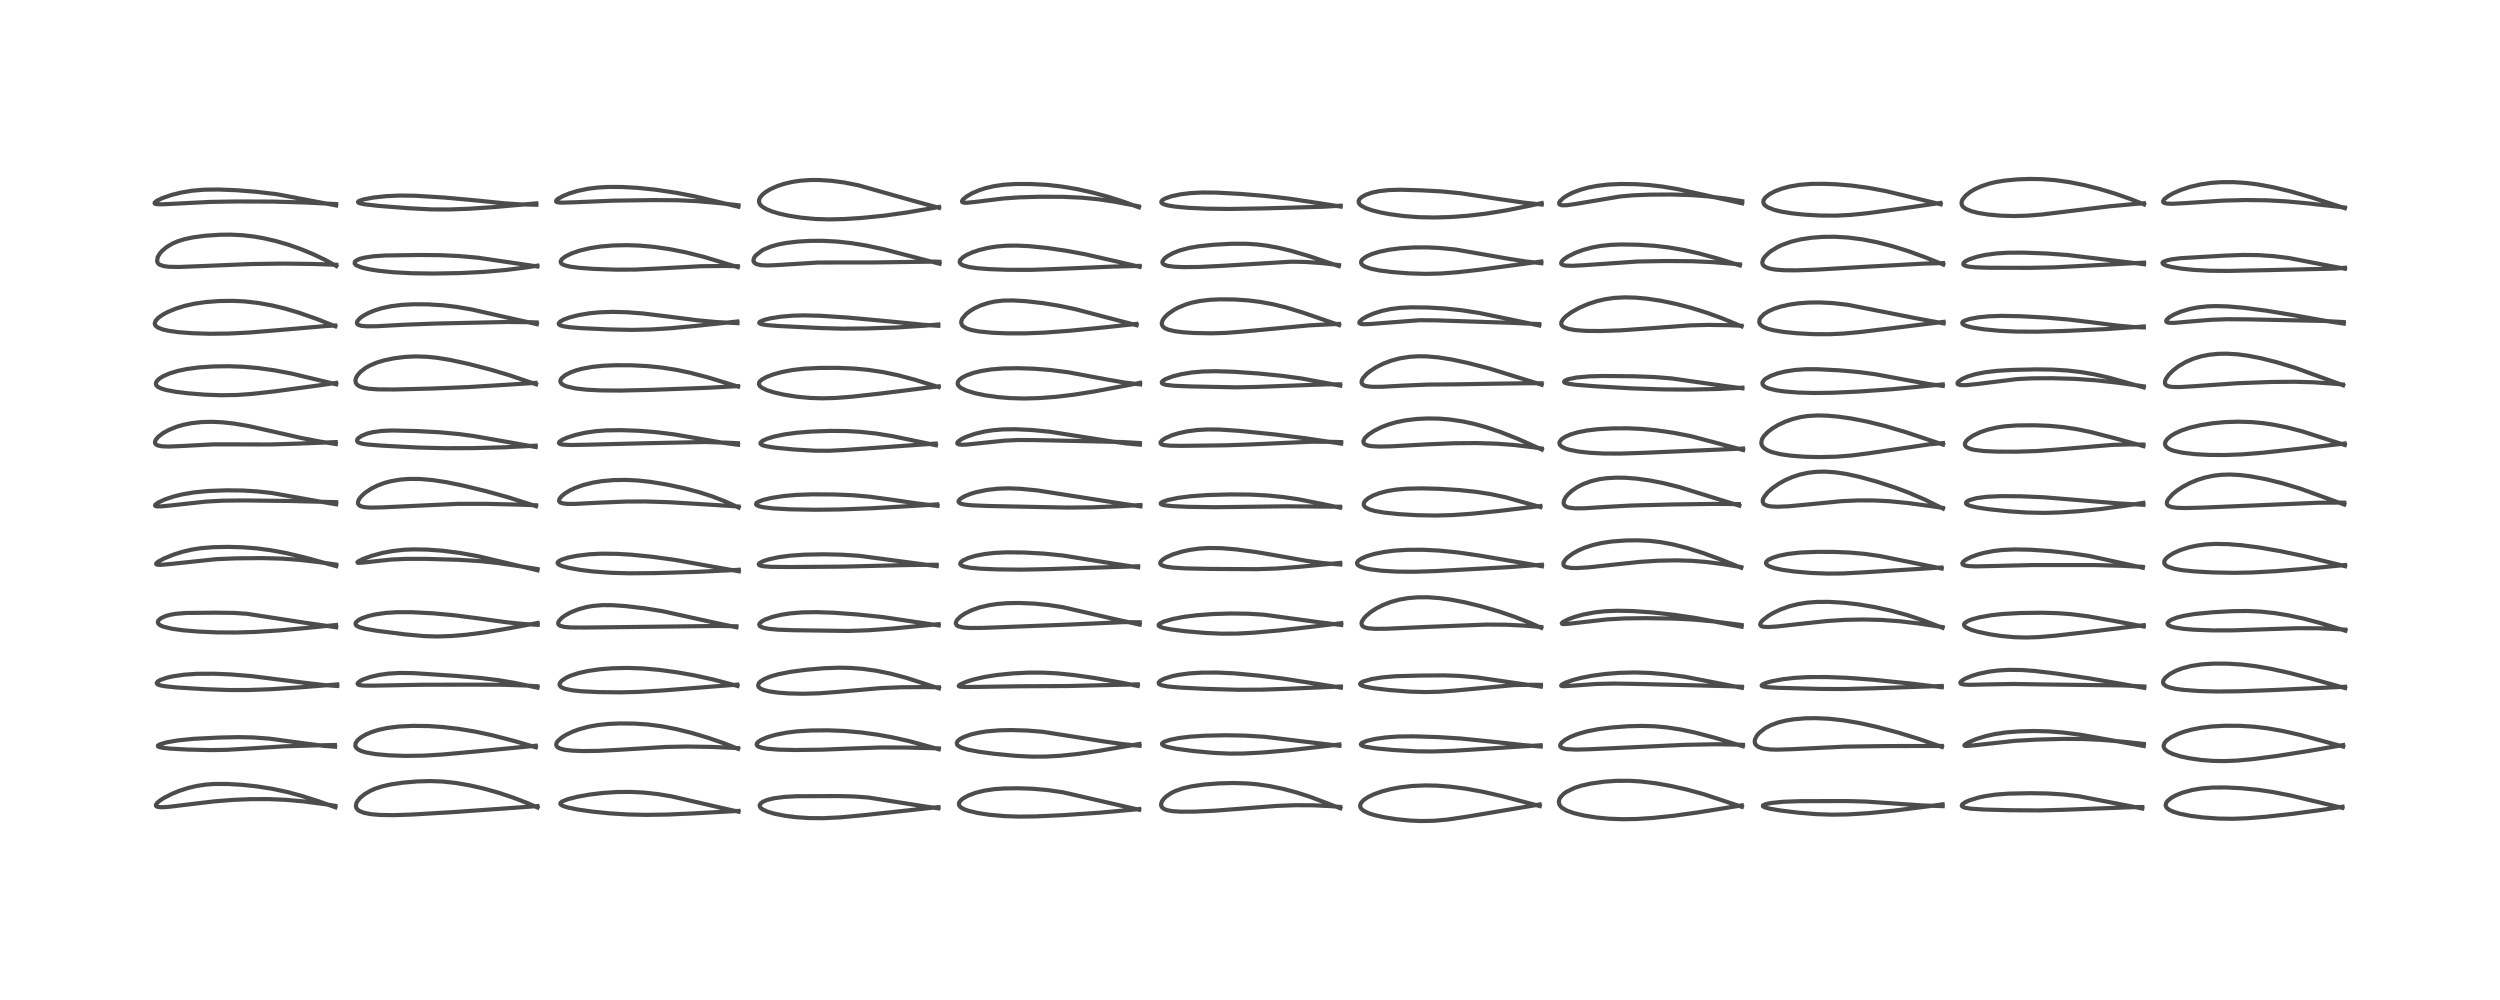 <?xml version="1.0" encoding="utf-8" standalone="no"?>
<!DOCTYPE svg PUBLIC "-//W3C//DTD SVG 1.1//EN"
  "http://www.w3.org/Graphics/SVG/1.1/DTD/svg11.dtd">
<!-- Created with matplotlib (https://matplotlib.org/) -->
<svg height="288pt" version="1.1" viewBox="0 0 720 288" width="720pt" xmlns="http://www.w3.org/2000/svg" xmlns:xlink="http://www.w3.org/1999/xlink">
 <defs>
  <style type="text/css">*{stroke-linecap:butt;stroke-linejoin:round;}</style>
 </defs>
 <g id="figure_1">
  <g id="patch_1">
   <path d="M 0 288 
L 720 288 
L 720 0 
L 0 0 
z
" style="fill:#ffffff;"/>
  </g>
  <g id="axes_1">
   <g id="line2d_1">
    <path clip-path="url(#pf84a57e4bb)" d="M 96.596 232.509 
L 91.747 230.769 
L 86.819 229.198 
L 82.671 228.083 
L 78.415 227.176 
L 74.003 226.483 
L 69.759 226.03 
L 65.491 225.78 
L 61.666 225.785 
L 59.302 225.956 
L 56.733 226.338 
L 54.276 226.915 
L 51.764 227.719 
L 49.763 228.522 
L 47.258 229.782 
L 46.156 230.485 
L 45.307 231.187 
L 44.889 231.824 
L 44.912 232.071 
L 45.096 232.258 
L 45.635 232.427 
L 46.686 232.486 
L 48.792 232.35 
L 54.056 231.703 
L 61.703 230.796 
L 67.143 230.365 
L 72.374 230.149 
L 77.421 230.142 
L 82.34 230.352 
L 87.384 230.796 
L 93.391 231.571 
L 96.577 232.084 
L 96.577 232.084 
" style="fill:none;stroke:#000000;stroke-linecap:square;stroke-opacity:0.7;stroke-width:1.2;"/>
   </g>
   <g id="line2d_2">
    <path clip-path="url(#pf84a57e4bb)" d="M 96.497 215.057 
L 93.048 214.777 
L 87.753 214.106 
L 77.637 212.733 
L 72.859 212.378 
L 68.566 212.289 
L 63.128 212.414 
L 55.697 212.781 
L 51.217 213.235 
L 48.018 213.791 
L 46.045 214.37 
L 45.498 214.715 
L 45.504 214.959 
L 45.856 215.151 
L 46.796 215.36 
L 48.754 215.576 
L 53.826 215.864 
L 60.61 216.029 
L 65.265 215.949 
L 71.181 215.604 
L 82.099 214.936 
L 91.049 214.663 
L 96.452 214.563 
L 96.452 214.563 
" style="fill:none;stroke:#000000;stroke-linecap:square;stroke-opacity:0.7;stroke-width:1.2;"/>
   </g>
   <g id="line2d_3">
    <path clip-path="url(#pf84a57e4bb)" d="M 97.135 197.559 
L 93.496 197.311 
L 88.104 196.695 
L 72.448 194.72 
L 66.51 194.236 
L 61.767 194.036 
L 56.826 194.054 
L 53.024 194.309 
L 49.874 194.761 
L 48.005 195.186 
L 46.109 195.856 
L 45.445 196.254 
L 45.14 196.678 
L 45.202 196.912 
L 45.528 197.162 
L 46.216 197.402 
L 47.402 197.63 
L 51.144 198.007 
L 58.99 198.478 
L 66.18 198.735 
L 71.484 198.727 
L 78.221 198.482 
L 86.94 197.915 
L 97.14 197.11 
L 97.14 197.11 
" style="fill:none;stroke:#000000;stroke-linecap:square;stroke-opacity:0.7;stroke-width:1.2;"/>
   </g>
   <g id="line2d_4">
    <path clip-path="url(#pf84a57e4bb)" d="M 96.826 180.652 
L 87.955 179.372 
L 71.066 176.761 
L 67.322 176.517 
L 62.047 176.447 
L 53.535 176.533 
L 50.557 176.786 
L 49.042 177.051 
L 47.738 177.408 
L 46.342 178.042 
L 45.625 178.672 
L 45.449 179.083 
L 45.52 179.501 
L 45.853 179.886 
L 46.373 180.205 
L 47.088 180.493 
L 49.576 181.086 
L 52.767 181.523 
L 56.929 181.877 
L 62.363 182.126 
L 67.88 182.166 
L 73.635 181.992 
L 80.535 181.551 
L 89.371 180.744 
L 96.772 179.998 
L 96.772 179.998 
" style="fill:none;stroke:#000000;stroke-linecap:square;stroke-opacity:0.7;stroke-width:1.2;"/>
   </g>
   <g id="line2d_5">
    <path clip-path="url(#pf84a57e4bb)" d="M 96.84 163.052 
L 88.203 160.663 
L 82.313 159.266 
L 77.975 158.462 
L 73.942 157.933 
L 69.861 157.616 
L 65.69 157.499 
L 61.333 157.591 
L 57.747 157.89 
L 55.127 158.309 
L 52.478 158.939 
L 49.933 159.746 
L 47.189 160.867 
L 45.553 161.759 
L 45.002 162.245 
L 44.975 162.485 
L 45.32 162.64 
L 46.224 162.678 
L 48.787 162.464 
L 62.246 161.04 
L 67.979 160.804 
L 75.429 160.733 
L 81.28 160.888 
L 86.264 161.243 
L 91.789 161.88 
L 96.834 162.608 
L 96.834 162.608 
" style="fill:none;stroke:#000000;stroke-linecap:square;stroke-opacity:0.7;stroke-width:1.2;"/>
   </g>
   <g id="line2d_6">
    <path clip-path="url(#pf84a57e4bb)" d="M 96.815 145.227 
L 92.154 144.455 
L 78.161 141.969 
L 74.05 141.522 
L 69.835 141.267 
L 65.19 141.214 
L 60.027 141.408 
L 55.833 141.812 
L 52.521 142.374 
L 50.055 142.98 
L 47.548 143.811 
L 45.641 144.686 
L 44.77 145.321 
L 44.661 145.594 
L 44.771 145.728 
L 45.189 145.84 
L 46.331 145.846 
L 49.167 145.572 
L 59.285 144.459 
L 64.219 144.192 
L 70.122 144.128 
L 83.529 144.281 
L 96.202 144.605 
L 96.826 144.632 
L 96.826 144.632 
" style="fill:none;stroke:#000000;stroke-linecap:square;stroke-opacity:0.7;stroke-width:1.2;"/>
   </g>
   <g id="line2d_7">
    <path clip-path="url(#pf84a57e4bb)" d="M 96.72 127.876 
L 92.105 127.165 
L 86.829 126.146 
L 79.745 124.537 
L 71.691 122.723 
L 67.427 121.993 
L 63.952 121.614 
L 60.982 121.482 
L 58.108 121.553 
L 55.188 121.867 
L 52.889 122.321 
L 50.84 122.914 
L 48.563 123.839 
L 46.933 124.746 
L 45.563 125.804 
L 44.857 126.651 
L 44.622 127.282 
L 44.673 127.679 
L 44.942 128.023 
L 45.485 128.303 
L 46.633 128.534 
L 48.47 128.612 
L 52.348 128.454 
L 61.523 127.975 
L 67.257 127.976 
L 77.531 128.011 
L 85.727 127.765 
L 96.683 127.328 
L 96.683 127.328 
" style="fill:none;stroke:#000000;stroke-linecap:square;stroke-opacity:0.7;stroke-width:1.2;"/>
   </g>
   <g id="line2d_8">
    <path clip-path="url(#pf84a57e4bb)" d="M 96.827 110.678 
L 83.824 107.551 
L 79.06 106.658 
L 74.316 105.998 
L 70.149 105.631 
L 65.822 105.473 
L 61.468 105.536 
L 57.257 105.818 
L 53.854 106.269 
L 51.252 106.814 
L 48.884 107.534 
L 47.062 108.322 
L 45.982 108.978 
L 45.282 109.599 
L 44.904 110.251 
L 44.897 110.7 
L 45.1 111.084 
L 45.449 111.4 
L 46.273 111.833 
L 47.752 112.296 
L 50.536 112.827 
L 54.118 113.269 
L 59.216 113.671 
L 63.724 113.831 
L 68.226 113.754 
L 72.635 113.438 
L 79.138 112.705 
L 91.752 111.006 
L 96.812 110.269 
L 96.812 110.269 
" style="fill:none;stroke:#000000;stroke-linecap:square;stroke-opacity:0.7;stroke-width:1.2;"/>
   </g>
   <g id="line2d_9">
    <path clip-path="url(#pf84a57e4bb)" d="M 96.558 93.975 
L 91.296 91.886 
L 86.195 90.09 
L 81.982 88.841 
L 78.276 87.953 
L 74.296 87.24 
L 70.42 86.805 
L 67.017 86.642 
L 63.116 86.7 
L 59.267 86.994 
L 56.018 87.463 
L 53.226 88.085 
L 50.712 88.86 
L 48.346 89.833 
L 46.983 90.556 
L 45.655 91.478 
L 44.83 92.368 
L 44.564 93.129 
L 44.606 93.437 
L 44.874 93.886 
L 45.46 94.33 
L 46.777 94.858 
L 48.562 95.271 
L 51.432 95.668 
L 55.45 95.973 
L 60.493 96.123 
L 65.961 96.062 
L 71.783 95.767 
L 79.515 95.134 
L 94.183 93.87 
L 96.556 93.749 
L 96.556 93.749 
" style="fill:none;stroke:#000000;stroke-linecap:square;stroke-opacity:0.7;stroke-width:1.2;"/>
   </g>
   <g id="line2d_10">
    <path clip-path="url(#pf84a57e4bb)" d="M 96.863 76.611 
L 93.818 74.94 
L 90.395 73.293 
L 86.545 71.698 
L 83.174 70.513 
L 79.467 69.429 
L 76.019 68.63 
L 73.269 68.144 
L 69.903 67.746 
L 66.552 67.573 
L 63.363 67.603 
L 58.969 67.906 
L 55.599 68.36 
L 53.154 68.882 
L 51.269 69.466 
L 49.647 70.161 
L 47.972 71.161 
L 46.656 72.279 
L 46.035 72.998 
L 45.423 74.036 
L 45.238 75.248 
L 45.486 75.801 
L 45.787 76.096 
L 46.057 76.267 
L 47.198 76.65 
L 48.639 76.834 
L 51.536 76.886 
L 57.02 76.676 
L 72.53 76.035 
L 81.521 75.912 
L 90.06 76.015 
L 96.862 76.252 
L 96.862 76.252 
" style="fill:none;stroke:#000000;stroke-linecap:square;stroke-opacity:0.7;stroke-width:1.2;"/>
   </g>
   <g id="line2d_11">
    <path clip-path="url(#pf84a57e4bb)" d="M 96.809 59.167 
L 79.744 55.936 
L 73.824 55.236 
L 68.164 54.789 
L 62.914 54.578 
L 58.788 54.631 
L 55.404 54.917 
L 52.229 55.441 
L 49.354 56.156 
L 46.792 57.039 
L 45.215 57.795 
L 44.543 58.354 
L 44.524 58.549 
L 44.714 58.698 
L 45.121 58.796 
L 46.644 58.849 
L 50.711 58.649 
L 60.447 58.154 
L 68.202 58.017 
L 78.786 58.062 
L 88.139 58.323 
L 96.805 58.774 
L 96.805 58.774 
" style="fill:none;stroke:#000000;stroke-linecap:square;stroke-opacity:0.7;stroke-width:1.2;"/>
   </g>
   <g id="line2d_12">
    <path clip-path="url(#pf84a57e4bb)" d="M 154.815 232.566 
L 151.762 231.235 
L 147.748 229.695 
L 143.624 228.322 
L 139.376 227.124 
L 135.386 226.206 
L 131.228 225.486 
L 127.511 225.085 
L 123.949 224.947 
L 120.12 225.056 
L 115.98 225.411 
L 112.456 225.932 
L 110.119 226.466 
L 108.079 227.132 
L 106.739 227.716 
L 104.994 228.731 
L 103.763 229.738 
L 103.033 230.589 
L 102.644 231.297 
L 102.486 232.104 
L 102.639 232.71 
L 103.022 233.206 
L 103.517 233.562 
L 104.874 234.1 
L 106.892 234.487 
L 109.567 234.71 
L 113.335 234.764 
L 118.745 234.584 
L 130.66 233.876 
L 146.619 232.748 
L 154.787 232.151 
L 154.787 232.151 
" style="fill:none;stroke:#000000;stroke-linecap:square;stroke-opacity:0.7;stroke-width:1.2;"/>
   </g>
   <g id="line2d_13">
    <path clip-path="url(#pf84a57e4bb)" d="M 154.322 215.217 
L 148.132 213.408 
L 141.676 211.731 
L 136.937 210.716 
L 132.022 209.903 
L 127.38 209.372 
L 123.423 209.112 
L 118.828 209.05 
L 114.854 209.241 
L 111.553 209.654 
L 109.007 210.204 
L 106.95 210.854 
L 105.429 211.504 
L 103.896 212.404 
L 103.002 213.168 
L 102.427 214.005 
L 102.332 214.845 
L 102.55 215.312 
L 103.127 215.837 
L 104.052 216.296 
L 105.351 216.692 
L 108.224 217.194 
L 112.219 217.546 
L 116.911 217.701 
L 122.125 217.621 
L 127.452 217.295 
L 137.001 216.436 
L 154.311 214.774 
L 154.311 214.774 
" style="fill:none;stroke:#000000;stroke-linecap:square;stroke-opacity:0.7;stroke-width:1.2;"/>
   </g>
   <g id="line2d_14">
    <path clip-path="url(#pf84a57e4bb)" d="M 154.796 198.054 
L 148.12 196.651 
L 143.341 195.859 
L 138.401 195.26 
L 131.705 194.685 
L 119.076 193.862 
L 115.146 193.805 
L 111.876 193.997 
L 109.189 194.374 
L 106.617 194.968 
L 104.538 195.702 
L 103.742 196.105 
L 103.073 196.647 
L 102.984 196.928 
L 103.158 197.156 
L 103.538 197.307 
L 104.7 197.457 
L 107.479 197.465 
L 121.258 197.211 
L 135.429 197.181 
L 144.942 197.209 
L 151.676 197.442 
L 154.783 197.643 
L 154.783 197.643 
" style="fill:none;stroke:#000000;stroke-linecap:square;stroke-opacity:0.7;stroke-width:1.2;"/>
   </g>
   <g id="line2d_15">
    <path clip-path="url(#pf84a57e4bb)" d="M 154.856 179.949 
L 150.562 179.694 
L 145.97 179.221 
L 138.352 178.172 
L 130.72 177.186 
L 124.682 176.633 
L 118.673 176.319 
L 114.436 176.308 
L 111.072 176.52 
L 108.085 176.949 
L 106.058 177.424 
L 104.333 178.021 
L 103.327 178.53 
L 102.567 179.165 
L 102.381 179.562 
L 102.431 179.899 
L 102.733 180.242 
L 103.576 180.665 
L 105.243 181.11 
L 108.603 181.671 
L 116.564 182.689 
L 121.944 183.188 
L 125.838 183.306 
L 129.933 183.174 
L 134.325 182.805 
L 139.744 182.111 
L 146.008 181.058 
L 154.854 179.415 
L 154.854 179.415 
" style="fill:none;stroke:#000000;stroke-linecap:square;stroke-opacity:0.7;stroke-width:1.2;"/>
   </g>
   <g id="line2d_16">
    <path clip-path="url(#pf84a57e4bb)" d="M 154.795 164.239 
L 137.51 160.151 
L 132.467 159.254 
L 127.492 158.611 
L 123.053 158.286 
L 119.144 158.219 
L 116.395 158.333 
L 113.087 158.694 
L 110.178 159.237 
L 107.097 160.061 
L 104.53 160.99 
L 103.204 161.663 
L 102.931 161.924 
L 103.019 162.064 
L 103.35 162.106 
L 104.647 162.01 
L 112.582 161.157 
L 116.971 160.951 
L 122.493 160.95 
L 132.127 161.221 
L 138.343 161.608 
L 143.37 162.145 
L 149.712 163.077 
L 154.798 163.888 
L 154.798 163.888 
" style="fill:none;stroke:#000000;stroke-linecap:square;stroke-opacity:0.7;stroke-width:1.2;"/>
   </g>
   <g id="line2d_17">
    <path clip-path="url(#pf84a57e4bb)" d="M 154.397 145.784 
L 146.243 143.189 
L 140.018 141.464 
L 133.543 139.888 
L 128.551 138.866 
L 124.501 138.252 
L 120.979 137.952 
L 117.882 137.925 
L 115.325 138.114 
L 112.565 138.586 
L 110.753 139.077 
L 108.705 139.84 
L 106.982 140.696 
L 105.178 141.89 
L 104.121 142.84 
L 103.382 143.798 
L 103.081 144.619 
L 103.108 145.023 
L 103.4 145.487 
L 103.842 145.767 
L 104.757 146.033 
L 106.528 146.194 
L 110.053 146.125 
L 131.941 145.104 
L 139.909 145.1 
L 149.874 145.344 
L 154.375 145.517 
L 154.375 145.517 
" style="fill:none;stroke:#000000;stroke-linecap:square;stroke-opacity:0.7;stroke-width:1.2;"/>
   </g>
   <g id="line2d_18">
    <path clip-path="url(#pf84a57e4bb)" d="M 154.289 128.735 
L 146.194 127.294 
L 136.393 125.575 
L 132.207 125.014 
L 126.468 124.483 
L 119.742 124.137 
L 112.934 123.976 
L 109.869 124.117 
L 107.498 124.439 
L 105.818 124.849 
L 104.137 125.524 
L 103.169 126.201 
L 102.879 126.597 
L 102.833 126.995 
L 103.076 127.33 
L 103.301 127.472 
L 104.327 127.799 
L 105.6 127.997 
L 109.774 128.333 
L 120.16 128.884 
L 128.172 129.081 
L 136.077 129.063 
L 145.259 128.818 
L 154.259 128.351 
L 154.259 128.351 
" style="fill:none;stroke:#000000;stroke-linecap:square;stroke-opacity:0.7;stroke-width:1.2;"/>
   </g>
   <g id="line2d_19">
    <path clip-path="url(#pf84a57e4bb)" d="M 154.4 110.679 
L 146.674 108.054 
L 141.276 106.452 
L 135.156 104.856 
L 129.625 103.651 
L 125.693 103.019 
L 122.863 102.739 
L 119.551 102.646 
L 116.655 102.789 
L 113.441 103.193 
L 110.563 103.8 
L 108.378 104.473 
L 106.325 105.363 
L 105.243 105.986 
L 103.912 107 
L 102.975 108.05 
L 102.523 108.885 
L 102.366 109.624 
L 102.469 110.244 
L 102.864 110.821 
L 103.615 111.312 
L 104.742 111.69 
L 106.281 111.957 
L 108.81 112.145 
L 113.47 112.174 
L 124.021 111.91 
L 134.85 111.477 
L 146.188 110.791 
L 154.247 110.266 
L 154.247 110.266 
" style="fill:none;stroke:#000000;stroke-linecap:square;stroke-opacity:0.7;stroke-width:1.2;"/>
   </g>
   <g id="line2d_20">
    <path clip-path="url(#pf84a57e4bb)" d="M 154.621 93.359 
L 147.072 91.667 
L 135.87 89.133 
L 131.368 88.367 
L 127.642 87.929 
L 123.275 87.654 
L 119.262 87.625 
L 115.82 87.796 
L 112.688 88.18 
L 110.003 88.75 
L 107.803 89.434 
L 105.964 90.207 
L 104.49 91.027 
L 103.648 91.648 
L 102.915 92.479 
L 102.781 93.05 
L 102.935 93.358 
L 103.251 93.587 
L 104.045 93.832 
L 105.618 93.981 
L 108.58 93.949 
L 116.784 93.508 
L 125.382 93.182 
L 146.092 92.733 
L 152.642 92.79 
L 154.576 92.87 
L 154.576 92.87 
" style="fill:none;stroke:#000000;stroke-linecap:square;stroke-opacity:0.7;stroke-width:1.2;"/>
   </g>
   <g id="line2d_21">
    <path clip-path="url(#pf84a57e4bb)" d="M 154.747 76.743 
L 137.576 74.209 
L 132.213 73.743 
L 126.792 73.488 
L 120.773 73.433 
L 110.869 73.582 
L 107.42 73.819 
L 104.78 74.229 
L 103.52 74.581 
L 102.417 75.151 
L 102.165 75.444 
L 102.153 75.931 
L 102.393 76.227 
L 102.72 76.458 
L 104.14 77.035 
L 106.253 77.538 
L 108.946 77.966 
L 113.241 78.408 
L 118.588 78.696 
L 124.855 78.781 
L 132.807 78.639 
L 139.56 78.289 
L 145.695 77.749 
L 151.709 77.004 
L 154.764 76.514 
L 154.764 76.514 
" style="fill:none;stroke:#000000;stroke-linecap:square;stroke-opacity:0.7;stroke-width:1.2;"/>
   </g>
   <g id="line2d_22">
    <path clip-path="url(#pf84a57e4bb)" d="M 154.492 58.97 
L 149.792 58.855 
L 144.949 58.524 
L 136.652 57.679 
L 128.026 56.896 
L 119.708 56.38 
L 115.174 56.316 
L 111.273 56.494 
L 107.568 56.889 
L 104.652 57.437 
L 103.355 57.896 
L 103.101 58.192 
L 103.252 58.382 
L 103.85 58.608 
L 105.076 58.846 
L 108.976 59.286 
L 117.779 59.976 
L 124.237 60.303 
L 129.137 60.33 
L 135.129 60.118 
L 142.364 59.629 
L 154.459 58.567 
L 154.459 58.567 
" style="fill:none;stroke:#000000;stroke-linecap:square;stroke-opacity:0.7;stroke-width:1.2;"/>
   </g>
   <g id="line2d_23">
    <path clip-path="url(#pf84a57e4bb)" d="M 212.695 233.765 
L 207.768 232.663 
L 193.493 229.373 
L 189.529 228.713 
L 185.352 228.252 
L 181.482 228.068 
L 177.592 228.108 
L 173.638 228.367 
L 169.774 228.836 
L 166.295 229.464 
L 163.622 230.141 
L 161.931 230.808 
L 161.414 231.239 
L 161.371 231.535 
L 161.59 231.811 
L 162.201 232.141 
L 163.424 232.531 
L 166.376 233.14 
L 170.556 233.738 
L 175.641 234.249 
L 180.906 234.568 
L 186.079 234.68 
L 192.372 234.589 
L 200.203 234.234 
L 212.677 233.538 
L 212.677 233.538 
" style="fill:none;stroke:#000000;stroke-linecap:square;stroke-opacity:0.7;stroke-width:1.2;"/>
   </g>
   <g id="line2d_24">
    <path clip-path="url(#pf84a57e4bb)" d="M 212.589 215.667 
L 208.691 214.133 
L 203.98 212.501 
L 199.1 211.049 
L 194.691 209.96 
L 190.522 209.162 
L 186.548 208.65 
L 182.845 208.399 
L 178.583 208.349 
L 175.117 208.5 
L 172.119 208.82 
L 169.493 209.298 
L 166.743 210.047 
L 164.826 210.759 
L 162.922 211.684 
L 161.728 212.444 
L 160.703 213.35 
L 160.328 213.883 
L 160.177 214.521 
L 160.331 214.934 
L 160.759 215.318 
L 161.351 215.595 
L 162.578 215.912 
L 164.835 216.185 
L 167.906 216.307 
L 172.624 216.242 
L 179.093 215.893 
L 191.73 215.121 
L 197.898 215.002 
L 204.895 215.109 
L 212.576 215.454 
L 212.576 215.454 
" style="fill:none;stroke:#000000;stroke-linecap:square;stroke-opacity:0.7;stroke-width:1.2;"/>
   </g>
   <g id="line2d_25">
    <path clip-path="url(#pf84a57e4bb)" d="M 212.396 197.544 
L 205.526 195.732 
L 200.024 194.516 
L 195.046 193.63 
L 189.809 192.921 
L 185.129 192.512 
L 180.806 192.362 
L 176.378 192.461 
L 172.77 192.747 
L 169.377 193.233 
L 166.625 193.849 
L 164.402 194.576 
L 163.179 195.123 
L 161.794 196.028 
L 161.32 196.567 
L 161.152 196.991 
L 161.2 197.4 
L 161.513 197.798 
L 162.116 198.151 
L 162.828 198.403 
L 164.863 198.81 
L 167.578 199.091 
L 172.456 199.327 
L 178.76 199.393 
L 184.227 199.257 
L 191.255 198.827 
L 212.364 197.168 
L 212.364 197.168 
" style="fill:none;stroke:#000000;stroke-linecap:square;stroke-opacity:0.7;stroke-width:1.2;"/>
   </g>
   <g id="line2d_26">
    <path clip-path="url(#pf84a57e4bb)" d="M 212.09 180.654 
L 205.748 179.323 
L 190.787 176.018 
L 185.492 175.173 
L 180.111 174.55 
L 176.233 174.287 
L 173.495 174.282 
L 170.745 174.514 
L 168.95 174.826 
L 166.525 175.486 
L 164.284 176.395 
L 162.807 177.216 
L 161.817 177.938 
L 161.063 178.715 
L 160.773 179.278 
L 160.766 179.668 
L 161.031 180.05 
L 161.325 180.231 
L 162.452 180.54 
L 164.329 180.709 
L 168.285 180.737 
L 207.111 180.272 
L 212.083 180.362 
L 212.083 180.362 
" style="fill:none;stroke:#000000;stroke-linecap:square;stroke-opacity:0.7;stroke-width:1.2;"/>
   </g>
   <g id="line2d_27">
    <path clip-path="url(#pf84a57e4bb)" d="M 212.792 164.528 
L 205.938 163.322 
L 194.466 161.259 
L 187.852 160.351 
L 181.834 159.753 
L 177.672 159.502 
L 173.187 159.456 
L 169.653 159.643 
L 166.132 160.071 
L 163.64 160.573 
L 161.799 161.147 
L 160.86 161.658 
L 160.579 162.103 
L 160.665 162.357 
L 161.151 162.73 
L 162.024 163.082 
L 163.61 163.504 
L 167.106 164.13 
L 170.808 164.582 
L 175.903 164.963 
L 181.317 165.114 
L 188.838 165.049 
L 200.802 164.694 
L 211.299 164.183 
L 212.771 164.091 
L 212.771 164.091 
" style="fill:none;stroke:#000000;stroke-linecap:square;stroke-opacity:0.7;stroke-width:1.2;"/>
   </g>
   <g id="line2d_28">
    <path clip-path="url(#pf84a57e4bb)" d="M 212.738 146.176 
L 208.863 144.415 
L 204.952 142.9 
L 201.251 141.718 
L 197.142 140.635 
L 192.1 139.558 
L 187.332 138.779 
L 183.533 138.37 
L 180.218 138.209 
L 176.663 138.27 
L 173.334 138.57 
L 170.76 138.993 
L 168.015 139.675 
L 165.585 140.547 
L 164.009 141.304 
L 162.661 142.138 
L 161.744 142.893 
L 161.167 143.605 
L 160.999 144.195 
L 161.112 144.497 
L 161.382 144.729 
L 162.096 144.975 
L 163.511 145.123 
L 165.743 145.118 
L 172.677 144.76 
L 180.31 144.446 
L 185.971 144.424 
L 192.663 144.636 
L 202.699 145.234 
L 212.715 145.877 
L 212.715 145.877 
" style="fill:none;stroke:#000000;stroke-linecap:square;stroke-opacity:0.7;stroke-width:1.2;"/>
   </g>
   <g id="line2d_29">
    <path clip-path="url(#pf84a57e4bb)" d="M 212.551 128.094 
L 208.16 127.506 
L 201.995 126.443 
L 194.3 125.127 
L 188.936 124.459 
L 184.009 124.066 
L 178.862 123.883 
L 174.535 123.954 
L 171.383 124.204 
L 168.559 124.623 
L 165.85 125.233 
L 163.396 126.009 
L 161.906 126.667 
L 161.099 127.238 
L 160.961 127.534 
L 161.105 127.763 
L 161.462 127.922 
L 162.035 128.038 
L 164.321 128.162 
L 168.759 128.082 
L 185.062 127.672 
L 203.141 127.298 
L 209.381 127.497 
L 212.508 127.645 
L 212.508 127.645 
" style="fill:none;stroke:#000000;stroke-linecap:square;stroke-opacity:0.7;stroke-width:1.2;"/>
   </g>
   <g id="line2d_30">
    <path clip-path="url(#pf84a57e4bb)" d="M 212.562 111.335 
L 203.691 108.638 
L 198.625 107.317 
L 194.746 106.509 
L 190.704 105.876 
L 186.513 105.442 
L 181.919 105.203 
L 177.247 105.186 
L 173.768 105.337 
L 170.618 105.655 
L 167.625 106.201 
L 165.856 106.684 
L 164.224 107.289 
L 162.678 108.106 
L 161.702 108.954 
L 161.405 109.515 
L 161.393 109.942 
L 161.506 110.225 
L 161.857 110.615 
L 162.542 111.026 
L 163.24 111.299 
L 165.738 111.865 
L 168.87 112.22 
L 172.97 112.435 
L 178.644 112.484 
L 187.516 112.281 
L 203.79 111.683 
L 212.52 111.206 
L 212.52 111.206 
" style="fill:none;stroke:#000000;stroke-linecap:square;stroke-opacity:0.7;stroke-width:1.2;"/>
   </g>
   <g id="line2d_31">
    <path clip-path="url(#pf84a57e4bb)" d="M 212.399 93.065 
L 206.472 92.76 
L 201.047 92.264 
L 193.427 91.286 
L 185.274 90.294 
L 180.614 89.928 
L 176.439 89.816 
L 172.652 89.946 
L 169.726 90.233 
L 166.614 90.755 
L 164.058 91.409 
L 162.331 92.048 
L 161.266 92.66 
L 160.906 93.138 
L 160.974 93.419 
L 161.294 93.664 
L 162.092 93.933 
L 163.916 94.227 
L 167.195 94.497 
L 175.073 94.861 
L 181.929 95.008 
L 187.368 94.892 
L 193.281 94.526 
L 200.343 93.86 
L 212.371 92.593 
L 212.371 92.593 
" style="fill:none;stroke:#000000;stroke-linecap:square;stroke-opacity:0.7;stroke-width:1.2;"/>
   </g>
   <g id="line2d_32">
    <path clip-path="url(#pf84a57e4bb)" d="M 212.504 76.942 
L 202.78 73.998 
L 197.542 72.683 
L 192.83 71.748 
L 188.232 71.087 
L 184.154 70.729 
L 180.504 70.605 
L 176.578 70.691 
L 172.832 71.013 
L 169.914 71.472 
L 166.994 72.169 
L 164.678 72.96 
L 162.992 73.77 
L 162.035 74.443 
L 161.722 74.771 
L 161.466 75.313 
L 161.576 75.755 
L 161.902 76.066 
L 162.633 76.412 
L 164.192 76.795 
L 166.82 77.139 
L 171.057 77.444 
L 177.417 77.664 
L 182.867 77.641 
L 188.96 77.36 
L 201.829 76.676 
L 208.871 76.597 
L 212.473 76.657 
L 212.473 76.657 
" style="fill:none;stroke:#000000;stroke-linecap:square;stroke-opacity:0.7;stroke-width:1.2;"/>
   </g>
   <g id="line2d_33">
    <path clip-path="url(#pf84a57e4bb)" d="M 212.675 59.541 
L 199.906 56.51 
L 194.762 55.527 
L 188.883 54.644 
L 183.719 54.109 
L 179.177 53.854 
L 175.162 53.837 
L 172.074 54.013 
L 169.351 54.356 
L 166.368 54.982 
L 163.958 55.72 
L 162.001 56.526 
L 160.625 57.318 
L 160.212 57.71 
L 160.152 58.025 
L 160.367 58.192 
L 160.995 58.325 
L 161.832 58.37 
L 165.634 58.253 
L 176.529 57.794 
L 188.127 57.624 
L 195.203 57.671 
L 200.863 57.938 
L 207.108 58.481 
L 212.664 59.116 
L 212.664 59.116 
" style="fill:none;stroke:#000000;stroke-linecap:square;stroke-opacity:0.7;stroke-width:1.2;"/>
   </g>
   <g id="line2d_34">
    <path clip-path="url(#pf84a57e4bb)" d="M 270.26 232.805 
L 265.478 232.114 
L 250.116 229.689 
L 245.957 229.378 
L 241.491 229.267 
L 229.354 229.317 
L 225.883 229.507 
L 222.886 229.906 
L 220.972 230.379 
L 219.796 230.861 
L 219.07 231.379 
L 218.784 231.882 
L 218.864 232.375 
L 219.145 232.735 
L 219.75 233.172 
L 221.105 233.776 
L 223.12 234.366 
L 226.178 234.964 
L 229.249 235.352 
L 233.149 235.612 
L 237.11 235.64 
L 241.955 235.401 
L 248.308 234.812 
L 270.287 232.44 
L 270.287 232.44 
" style="fill:none;stroke:#000000;stroke-linecap:square;stroke-opacity:0.7;stroke-width:1.2;"/>
   </g>
   <g id="line2d_35">
    <path clip-path="url(#pf84a57e4bb)" d="M 270.376 215.781 
L 261.854 213.446 
L 257.042 212.363 
L 252.675 211.579 
L 248.006 210.944 
L 243.362 210.527 
L 238.415 210.331 
L 233.589 210.38 
L 229.437 210.641 
L 226.569 210.994 
L 223.545 211.583 
L 221.133 212.279 
L 219.516 212.939 
L 218.538 213.516 
L 218.049 213.988 
L 217.908 214.446 
L 218.123 214.814 
L 218.427 215.019 
L 219.497 215.384 
L 221.012 215.643 
L 224.11 215.889 
L 229.124 216.003 
L 236.615 215.911 
L 244.838 215.582 
L 253.773 215.27 
L 260.77 215.291 
L 270.376 215.526 
L 270.376 215.526 
" style="fill:none;stroke:#000000;stroke-linecap:square;stroke-opacity:0.7;stroke-width:1.2;"/>
   </g>
   <g id="line2d_36">
    <path clip-path="url(#pf84a57e4bb)" d="M 270.427 198.251 
L 260.818 195.157 
L 256.421 193.996 
L 252.383 193.174 
L 248.446 192.627 
L 244.873 192.357 
L 241.793 192.294 
L 237.349 192.449 
L 232.403 192.87 
L 227.705 193.482 
L 224.177 194.176 
L 222.046 194.779 
L 220.17 195.537 
L 219.018 196.256 
L 218.579 196.698 
L 218.324 197.381 
L 218.455 197.784 
L 218.688 198.053 
L 219.072 198.326 
L 219.909 198.696 
L 221.518 199.113 
L 224.027 199.475 
L 227.069 199.703 
L 231.162 199.801 
L 235.776 199.679 
L 241.266 199.265 
L 253.642 198.172 
L 259.566 197.925 
L 266.333 197.876 
L 270.392 197.931 
L 270.392 197.931 
" style="fill:none;stroke:#000000;stroke-linecap:square;stroke-opacity:0.7;stroke-width:1.2;"/>
   </g>
   <g id="line2d_37">
    <path clip-path="url(#pf84a57e4bb)" d="M 270.358 180.121 
L 254.205 177.711 
L 246.9 176.963 
L 240.122 176.469 
L 234.98 176.294 
L 231.073 176.364 
L 227.611 176.649 
L 224.912 177.069 
L 222.408 177.671 
L 220.352 178.423 
L 219.38 178.96 
L 218.792 179.507 
L 218.659 179.826 
L 218.753 180.191 
L 218.959 180.397 
L 219.75 180.765 
L 221.296 181.09 
L 224.012 181.343 
L 228.47 181.501 
L 244.291 181.711 
L 250.128 181.513 
L 257.081 181.023 
L 268.495 179.929 
L 270.313 179.757 
L 270.313 179.757 
" style="fill:none;stroke:#000000;stroke-linecap:square;stroke-opacity:0.7;stroke-width:1.2;"/>
   </g>
   <g id="line2d_38">
    <path clip-path="url(#pf84a57e4bb)" d="M 269.78 163.046 
L 247.451 160.071 
L 242.27 159.743 
L 237.177 159.636 
L 231.56 159.747 
L 227.367 160.048 
L 224.273 160.468 
L 221.54 161.049 
L 219.746 161.624 
L 218.769 162.138 
L 218.513 162.497 
L 218.572 162.662 
L 218.946 162.885 
L 219.843 163.082 
L 222.091 163.25 
L 227.535 163.303 
L 242.938 163.186 
L 261.288 162.732 
L 269.738 162.639 
L 269.738 162.639 
" style="fill:none;stroke:#000000;stroke-linecap:square;stroke-opacity:0.7;stroke-width:1.2;"/>
   </g>
   <g id="line2d_39">
    <path clip-path="url(#pf84a57e4bb)" d="M 270.014 145.674 
L 264.525 145.053 
L 256.93 143.933 
L 250.368 143.04 
L 245.617 142.628 
L 240.458 142.412 
L 233.962 142.368 
L 229.346 142.532 
L 225.736 142.855 
L 222.232 143.391 
L 219.762 143.985 
L 218.323 144.548 
L 217.83 144.917 
L 217.74 145.262 
L 217.918 145.485 
L 218.717 145.837 
L 219.89 146.094 
L 222.698 146.422 
L 227.455 146.681 
L 234.678 146.811 
L 242.008 146.726 
L 251.055 146.379 
L 263.214 145.688 
L 269.93 145.259 
L 269.93 145.259 
" style="fill:none;stroke:#000000;stroke-linecap:square;stroke-opacity:0.7;stroke-width:1.2;"/>
   </g>
   <g id="line2d_40">
    <path clip-path="url(#pf84a57e4bb)" d="M 269.553 128.223 
L 256.926 125.593 
L 252.293 124.857 
L 247.841 124.375 
L 243.694 124.137 
L 239.055 124.096 
L 233.516 124.302 
L 229.46 124.627 
L 225.955 125.1 
L 223.021 125.711 
L 220.867 126.369 
L 219.584 126.971 
L 219.051 127.457 
L 219.017 127.768 
L 219.193 127.991 
L 219.704 128.257 
L 220.721 128.538 
L 223.448 128.955 
L 228.717 129.454 
L 234.739 129.804 
L 238.887 129.82 
L 243.426 129.589 
L 269.482 127.749 
L 269.482 127.749 
" style="fill:none;stroke:#000000;stroke-linecap:square;stroke-opacity:0.7;stroke-width:1.2;"/>
   </g>
   <g id="line2d_41">
    <path clip-path="url(#pf84a57e4bb)" d="M 270.326 111.485 
L 263.585 109.391 
L 258.62 108.066 
L 254.307 107.163 
L 250.02 106.522 
L 245.842 106.134 
L 241.379 105.947 
L 236.143 105.955 
L 231.592 106.181 
L 228.235 106.57 
L 225.298 107.12 
L 222.805 107.79 
L 220.798 108.544 
L 219.418 109.311 
L 218.805 109.879 
L 218.575 110.344 
L 218.61 110.807 
L 218.927 111.271 
L 219.607 111.772 
L 220.848 112.35 
L 222.899 113.007 
L 225.807 113.671 
L 229.347 114.234 
L 233.143 114.599 
L 236.747 114.719 
L 240.388 114.626 
L 245.446 114.237 
L 253.665 113.326 
L 270.34 111.259 
L 270.34 111.259 
" style="fill:none;stroke:#000000;stroke-linecap:square;stroke-opacity:0.7;stroke-width:1.2;"/>
   </g>
   <g id="line2d_42">
    <path clip-path="url(#pf84a57e4bb)" d="M 270.241 93.829 
L 265.975 93.536 
L 256.508 92.595 
L 244.347 91.472 
L 236.348 90.946 
L 231.699 90.826 
L 228.247 90.917 
L 224.847 91.208 
L 221.864 91.68 
L 219.911 92.181 
L 218.842 92.67 
L 218.654 92.969 
L 218.787 93.153 
L 219.235 93.347 
L 220.677 93.61 
L 224.005 93.878 
L 236.561 94.485 
L 242.901 94.655 
L 249.654 94.592 
L 258.507 94.294 
L 265.946 93.821 
L 270.226 93.446 
L 270.226 93.446 
" style="fill:none;stroke:#000000;stroke-linecap:square;stroke-opacity:0.7;stroke-width:1.2;"/>
   </g>
   <g id="line2d_43">
    <path clip-path="url(#pf84a57e4bb)" d="M 270.597 75.956 
L 264.816 74.46 
L 254.794 71.843 
L 249.623 70.746 
L 245.354 70.045 
L 241.178 69.578 
L 237.063 69.358 
L 233.434 69.369 
L 229.709 69.579 
L 226.308 69.987 
L 223.995 70.442 
L 222.085 70.985 
L 220.036 71.832 
L 219.423 72.166 
L 217.612 73.603 
L 217.252 74.097 
L 216.976 74.949 
L 217.028 75.29 
L 217.319 75.727 
L 217.984 76.11 
L 219.327 76.391 
L 221.108 76.461 
L 224.184 76.321 
L 235.501 75.611 
L 241.466 75.591 
L 251.387 75.586 
L 269.424 75.342 
L 270.553 75.402 
L 270.553 75.402 
" style="fill:none;stroke:#000000;stroke-linecap:square;stroke-opacity:0.7;stroke-width:1.2;"/>
   </g>
   <g id="line2d_44">
    <path clip-path="url(#pf84a57e4bb)" d="M 270.448 59.857 
L 263.313 57.913 
L 247.233 53.371 
L 243.073 52.545 
L 239.388 52.06 
L 236.034 51.843 
L 233.385 51.841 
L 230.521 52.04 
L 228.133 52.397 
L 225.804 52.947 
L 223.867 53.587 
L 221.748 54.545 
L 220.409 55.373 
L 219.487 56.152 
L 218.867 56.946 
L 218.648 57.455 
L 218.591 58.09 
L 218.773 58.662 
L 219.042 59.052 
L 219.531 59.513 
L 220.715 60.233 
L 222.292 60.881 
L 224.45 61.527 
L 227.067 62.11 
L 230.867 62.705 
L 234.809 63.066 
L 238.736 63.188 
L 243.204 63.083 
L 248.688 62.717 
L 254.755 62.094 
L 261.129 61.202 
L 269.298 59.812 
L 270.441 59.598 
L 270.441 59.598 
" style="fill:none;stroke:#000000;stroke-linecap:square;stroke-opacity:0.7;stroke-width:1.2;"/>
   </g>
   <g id="line2d_45">
    <path clip-path="url(#pf84a57e4bb)" d="M 328.059 233.218 
L 306.197 228.191 
L 301.638 227.527 
L 297.277 227.152 
L 293.135 227.016 
L 289.058 227.08 
L 286.301 227.286 
L 283.537 227.694 
L 280.986 228.322 
L 278.858 229.117 
L 277.371 229.942 
L 276.863 230.338 
L 276.292 231.026 
L 276.157 231.434 
L 276.203 231.866 
L 276.565 232.383 
L 277.078 232.756 
L 277.876 233.143 
L 278.948 233.515 
L 281.635 234.149 
L 284.929 234.651 
L 289.131 235.033 
L 293.433 235.183 
L 298.456 235.117 
L 306.408 234.747 
L 316.763 234.048 
L 326.452 233.171 
L 328.093 232.996 
L 328.093 232.996 
" style="fill:none;stroke:#000000;stroke-linecap:square;stroke-opacity:0.7;stroke-width:1.2;"/>
   </g>
   <g id="line2d_46">
    <path clip-path="url(#pf84a57e4bb)" d="M 328.188 214.792 
L 323.32 214.298 
L 318.037 213.545 
L 300.182 210.739 
L 295.617 210.385 
L 291.224 210.257 
L 287.782 210.332 
L 284.186 210.638 
L 281.709 211.032 
L 279.557 211.546 
L 277.632 212.226 
L 276.547 212.795 
L 275.798 213.434 
L 275.549 213.95 
L 275.599 214.352 
L 275.802 214.657 
L 276.447 215.121 
L 277.174 215.439 
L 278.809 215.915 
L 281.946 216.508 
L 286.501 217.111 
L 292.512 217.682 
L 297.156 217.911 
L 301.221 217.89 
L 305.329 217.662 
L 310.508 217.131 
L 316.187 216.297 
L 328.165 214.265 
L 328.165 214.265 
" style="fill:none;stroke:#000000;stroke-linecap:square;stroke-opacity:0.7;stroke-width:1.2;"/>
   </g>
   <g id="line2d_47">
    <path clip-path="url(#pf84a57e4bb)" d="M 327.666 197.554 
L 323.106 196.629 
L 315.239 195.26 
L 309.339 194.42 
L 304.325 193.92 
L 300.307 193.715 
L 296.153 193.719 
L 291.689 193.946 
L 287.173 194.391 
L 283.617 194.953 
L 280.571 195.644 
L 278.51 196.268 
L 276.482 197.143 
L 276.112 197.522 
L 276.19 197.648 
L 276.582 197.772 
L 277.809 197.86 
L 281.947 197.82 
L 293.918 197.643 
L 307.43 197.579 
L 327.697 197.094 
L 327.697 197.094 
" style="fill:none;stroke:#000000;stroke-linecap:square;stroke-opacity:0.7;stroke-width:1.2;"/>
   </g>
   <g id="line2d_48">
    <path clip-path="url(#pf84a57e4bb)" d="M 328.242 179.892 
L 321.379 178.382 
L 306.104 174.875 
L 301.87 174.231 
L 297.843 173.835 
L 293.476 173.654 
L 290.095 173.715 
L 287.14 173.953 
L 284.787 174.307 
L 282.174 174.924 
L 279.83 175.745 
L 277.934 176.678 
L 276.697 177.503 
L 275.721 178.435 
L 275.294 179.212 
L 275.287 179.685 
L 275.599 180.135 
L 276.113 180.42 
L 277.414 180.722 
L 279.334 180.862 
L 283.196 180.828 
L 308.096 179.874 
L 323.846 179.164 
L 328.249 179.226 
L 328.249 179.226 
" style="fill:none;stroke:#000000;stroke-linecap:square;stroke-opacity:0.7;stroke-width:1.2;"/>
   </g>
   <g id="line2d_49">
    <path clip-path="url(#pf84a57e4bb)" d="M 327.771 163.406 
L 322.06 162.54 
L 306.05 159.974 
L 300.525 159.431 
L 294.986 159.123 
L 289.918 159.068 
L 286.42 159.236 
L 283.56 159.564 
L 281.005 160.058 
L 278.86 160.699 
L 277.332 161.419 
L 276.722 161.924 
L 276.54 162.357 
L 276.627 162.614 
L 277.011 162.924 
L 277.675 163.179 
L 279.296 163.498 
L 282.249 163.775 
L 287.186 163.982 
L 294.12 164.056 
L 302.163 163.898 
L 327.784 163.083 
L 327.784 163.083 
" style="fill:none;stroke:#000000;stroke-linecap:square;stroke-opacity:0.7;stroke-width:1.2;"/>
   </g>
   <g id="line2d_50">
    <path clip-path="url(#pf84a57e4bb)" d="M 328.454 145.826 
L 323.86 145.171 
L 298.819 141.252 
L 293.805 140.763 
L 290.492 140.641 
L 287.501 140.736 
L 284.258 141.1 
L 281.135 141.748 
L 279.524 142.227 
L 277.697 142.965 
L 276.482 143.724 
L 276.083 144.234 
L 276.083 144.573 
L 276.347 144.863 
L 276.819 145.082 
L 277.818 145.315 
L 279.867 145.533 
L 284.554 145.722 
L 307.277 146.184 
L 314.698 146.111 
L 321.93 145.814 
L 328.441 145.448 
L 328.441 145.448 
" style="fill:none;stroke:#000000;stroke-linecap:square;stroke-opacity:0.7;stroke-width:1.2;"/>
   </g>
   <g id="line2d_51">
    <path clip-path="url(#pf84a57e4bb)" d="M 328.29 128.07 
L 324.099 127.673 
L 319.283 126.997 
L 302.253 124.327 
L 297.126 123.838 
L 292.423 123.616 
L 288.838 123.668 
L 286.006 123.905 
L 283.549 124.283 
L 280.802 124.928 
L 278.231 125.817 
L 276.811 126.513 
L 275.911 127.179 
L 275.681 127.584 
L 275.745 127.786 
L 276.111 127.983 
L 276.872 128.08 
L 278.287 128.047 
L 282.538 127.605 
L 289.324 126.905 
L 293.336 126.714 
L 298.131 126.746 
L 314.829 127.105 
L 323.157 127.306 
L 328.261 127.592 
L 328.261 127.592 
" style="fill:none;stroke:#000000;stroke-linecap:square;stroke-opacity:0.7;stroke-width:1.2;"/>
   </g>
   <g id="line2d_52">
    <path clip-path="url(#pf84a57e4bb)" d="M 328.347 110.708 
L 323.802 110.159 
L 318.775 109.293 
L 307.603 107.21 
L 302.506 106.559 
L 297.785 106.188 
L 293.054 106.037 
L 288.952 106.112 
L 285.594 106.381 
L 282.75 106.816 
L 280.559 107.331 
L 278.368 108.091 
L 277.129 108.728 
L 276.336 109.337 
L 275.907 109.913 
L 275.793 110.484 
L 275.95 110.956 
L 276.489 111.538 
L 276.748 111.723 
L 278.299 112.478 
L 280.754 113.227 
L 283.721 113.846 
L 287.399 114.364 
L 290.91 114.655 
L 294.952 114.766 
L 299.332 114.648 
L 304.268 114.272 
L 309.302 113.666 
L 315.192 112.73 
L 325.432 110.819 
L 328.353 110.247 
L 328.353 110.247 
" style="fill:none;stroke:#000000;stroke-linecap:square;stroke-opacity:0.7;stroke-width:1.2;"/>
   </g>
   <g id="line2d_53">
    <path clip-path="url(#pf84a57e4bb)" d="M 327.345 93.663 
L 321.11 92.045 
L 309.58 89.011 
L 304.911 88.038 
L 300.418 87.31 
L 295.417 86.739 
L 291.715 86.523 
L 288.984 86.565 
L 286.472 86.847 
L 284.544 87.267 
L 282.434 87.967 
L 280.681 88.778 
L 279.368 89.571 
L 278.306 90.394 
L 277.184 91.686 
L 276.854 92.473 
L 276.832 93.062 
L 277.128 93.723 
L 277.342 93.955 
L 278.363 94.585 
L 279.714 95.033 
L 281.962 95.461 
L 285.713 95.827 
L 290.005 96.005 
L 295.096 96.014 
L 300.614 95.803 
L 308.056 95.257 
L 318.605 94.227 
L 327.295 93.283 
L 327.295 93.283 
" style="fill:none;stroke:#000000;stroke-linecap:square;stroke-opacity:0.7;stroke-width:1.2;"/>
   </g>
   <g id="line2d_54">
    <path clip-path="url(#pf84a57e4bb)" d="M 328.237 76.849 
L 320.837 75.127 
L 312.48 73.217 
L 307.034 72.211 
L 301.413 71.398 
L 296.292 70.887 
L 292.723 70.725 
L 289.686 70.773 
L 287.027 70.999 
L 284.404 71.421 
L 282.007 72.01 
L 279.909 72.729 
L 278.402 73.423 
L 277.25 74.151 
L 276.542 74.883 
L 276.372 75.35 
L 276.443 75.716 
L 276.808 76.121 
L 277.475 76.47 
L 279.011 76.893 
L 281.337 77.233 
L 284.884 77.509 
L 290.251 77.702 
L 296.961 77.717 
L 303.642 77.49 
L 320.119 76.79 
L 328.214 76.582 
L 328.214 76.582 
" style="fill:none;stroke:#000000;stroke-linecap:square;stroke-opacity:0.7;stroke-width:1.2;"/>
   </g>
   <g id="line2d_55">
    <path clip-path="url(#pf84a57e4bb)" d="M 328.016 59.712 
L 323.679 58.129 
L 319.241 56.704 
L 314.684 55.458 
L 310.03 54.43 
L 305.654 53.705 
L 301.382 53.239 
L 296.928 52.999 
L 292.513 52.993 
L 289.027 53.214 
L 286.377 53.59 
L 283.865 54.174 
L 281.926 54.811 
L 279.958 55.666 
L 278.303 56.631 
L 277.334 57.451 
L 277.067 57.897 
L 277.126 58.181 
L 277.474 58.354 
L 278.265 58.412 
L 280.861 58.157 
L 288.878 57.168 
L 293.485 56.84 
L 299.342 56.663 
L 306.056 56.683 
L 311.54 56.934 
L 316.343 57.395 
L 321.146 58.104 
L 326.482 59.128 
L 327.969 59.437 
L 327.969 59.437 
" style="fill:none;stroke:#000000;stroke-linecap:square;stroke-opacity:0.7;stroke-width:1.2;"/>
   </g>
   <g id="line2d_56">
    <path clip-path="url(#pf84a57e4bb)" d="M 386.02 232.787 
L 377.149 229.423 
L 373.226 228.171 
L 369.55 227.2 
L 365.791 226.424 
L 361.881 225.862 
L 359.266 225.634 
L 355.315 225.505 
L 351.153 225.609 
L 346.705 225.957 
L 343.228 226.456 
L 340.691 227.042 
L 338.536 227.798 
L 337.216 228.45 
L 335.857 229.386 
L 335.151 230.076 
L 334.646 230.799 
L 334.394 231.556 
L 334.437 232.099 
L 334.783 232.651 
L 335.423 233.074 
L 336.217 233.351 
L 337.692 233.614 
L 340.126 233.77 
L 344.169 233.747 
L 350.022 233.467 
L 357.78 232.864 
L 367.64 232.104 
L 373.146 231.899 
L 378.269 231.925 
L 383.089 232.16 
L 385.985 232.387 
L 385.985 232.387 
" style="fill:none;stroke:#000000;stroke-linecap:square;stroke-opacity:0.7;stroke-width:1.2;"/>
   </g>
   <g id="line2d_57">
    <path clip-path="url(#pf84a57e4bb)" d="M 385.749 214.794 
L 364.177 212.192 
L 358.614 211.854 
L 353.091 211.754 
L 347.07 211.882 
L 342.748 212.163 
L 339.497 212.558 
L 336.909 213.074 
L 335.269 213.641 
L 334.717 214.057 
L 334.661 214.313 
L 334.814 214.542 
L 335.336 214.84 
L 336.207 215.124 
L 338.783 215.644 
L 343.53 216.275 
L 349.464 216.823 
L 353.975 217.037 
L 358.061 217.014 
L 363.456 216.735 
L 371.073 216.093 
L 379.377 215.168 
L 385.739 214.408 
L 385.739 214.408 
" style="fill:none;stroke:#000000;stroke-linecap:square;stroke-opacity:0.7;stroke-width:1.2;"/>
   </g>
   <g id="line2d_58">
    <path clip-path="url(#pf84a57e4bb)" d="M 386.177 198.04 
L 379.524 196.99 
L 369.574 195.44 
L 362.625 194.589 
L 355.409 193.924 
L 350.624 193.697 
L 346.196 193.713 
L 342.55 193.943 
L 339.471 194.35 
L 337.658 194.723 
L 335.343 195.439 
L 334.143 196.061 
L 333.695 196.565 
L 333.744 196.906 
L 334.053 197.157 
L 334.642 197.384 
L 336.409 197.713 
L 339.769 198.016 
L 347.17 198.388 
L 356.552 198.654 
L 363.395 198.619 
L 371.112 198.356 
L 386.169 197.702 
L 386.169 197.702 
" style="fill:none;stroke:#000000;stroke-linecap:square;stroke-opacity:0.7;stroke-width:1.2;"/>
   </g>
   <g id="line2d_59">
    <path clip-path="url(#pf84a57e4bb)" d="M 386.274 179.992 
L 379.952 179.215 
L 364.108 177.039 
L 359.437 176.752 
L 354.446 176.683 
L 349.197 176.85 
L 344.62 177.197 
L 340.858 177.677 
L 337.643 178.297 
L 335.153 179.024 
L 333.961 179.62 
L 333.678 179.968 
L 333.712 180.212 
L 334.033 180.483 
L 334.965 180.825 
L 337.257 181.276 
L 341.298 181.784 
L 347.19 182.29 
L 351.72 182.497 
L 356.243 182.475 
L 360.88 182.227 
L 368.443 181.565 
L 377.714 180.521 
L 386.288 179.466 
L 386.288 179.466 
" style="fill:none;stroke:#000000;stroke-linecap:square;stroke-opacity:0.7;stroke-width:1.2;"/>
   </g>
   <g id="line2d_60">
    <path clip-path="url(#pf84a57e4bb)" d="M 386.015 162.584 
L 381.007 162.157 
L 376.169 161.503 
L 369.709 160.358 
L 361.949 159.014 
L 356.006 158.223 
L 351.825 157.877 
L 348.216 157.822 
L 345.361 157.999 
L 342.676 158.369 
L 340.399 158.858 
L 337.753 159.675 
L 335.804 160.546 
L 334.86 161.152 
L 334.254 161.784 
L 334.137 162.245 
L 334.328 162.593 
L 334.744 162.864 
L 335.82 163.193 
L 337.77 163.47 
L 341.451 163.696 
L 348.57 163.85 
L 361.918 163.924 
L 367.658 163.732 
L 373.82 163.285 
L 385.987 162.113 
L 385.987 162.113 
" style="fill:none;stroke:#000000;stroke-linecap:square;stroke-opacity:0.7;stroke-width:1.2;"/>
   </g>
   <g id="line2d_61">
    <path clip-path="url(#pf84a57e4bb)" d="M 385.97 146.215 
L 380.785 145.142 
L 373.992 143.796 
L 369.587 143.146 
L 365.044 142.695 
L 360.003 142.435 
L 354.397 142.391 
L 347.739 142.573 
L 342.948 142.913 
L 339.408 143.367 
L 336.398 143.989 
L 334.779 144.551 
L 334.311 144.889 
L 334.304 145.129 
L 334.62 145.327 
L 335.437 145.528 
L 337.684 145.766 
L 342.138 145.965 
L 349.994 146.076 
L 358.557 145.968 
L 370.033 145.82 
L 385.951 145.933 
L 385.951 145.933 
" style="fill:none;stroke:#000000;stroke-linecap:square;stroke-opacity:0.7;stroke-width:1.2;"/>
   </g>
   <g id="line2d_62">
    <path clip-path="url(#pf84a57e4bb)" d="M 386.266 127.759 
L 375.768 126.192 
L 366.98 125.102 
L 356.985 124.093 
L 351.288 123.713 
L 347.698 123.683 
L 344.767 123.852 
L 341.791 124.249 
L 339.216 124.822 
L 337.502 125.363 
L 335.646 126.184 
L 334.669 126.835 
L 334.232 127.385 
L 334.247 127.718 
L 334.563 127.98 
L 335.108 128.154 
L 336.888 128.352 
L 340.127 128.412 
L 353.141 128.247 
L 360.06 128.006 
L 377.764 127.214 
L 384.081 127.257 
L 386.254 127.327 
L 386.254 127.327 
" style="fill:none;stroke:#000000;stroke-linecap:square;stroke-opacity:0.7;stroke-width:1.2;"/>
   </g>
   <g id="line2d_63">
    <path clip-path="url(#pf84a57e4bb)" d="M 385.992 111.066 
L 374.856 109.003 
L 369.336 108.251 
L 362.468 107.565 
L 355.303 107.07 
L 350.029 106.906 
L 346.356 106.994 
L 343.21 107.274 
L 340.232 107.761 
L 337.815 108.365 
L 335.699 109.163 
L 334.842 109.704 
L 334.579 110.086 
L 334.67 110.388 
L 334.912 110.562 
L 335.799 110.835 
L 338.113 111.1 
L 342.651 111.285 
L 356.124 111.554 
L 362.167 111.426 
L 382.383 110.676 
L 385.956 110.696 
L 385.956 110.696 
" style="fill:none;stroke:#000000;stroke-linecap:square;stroke-opacity:0.7;stroke-width:1.2;"/>
   </g>
   <g id="line2d_64">
    <path clip-path="url(#pf84a57e4bb)" d="M 385.666 93.623 
L 374.998 89.945 
L 370.421 88.559 
L 366.757 87.653 
L 362.922 86.945 
L 359.471 86.518 
L 355.548 86.252 
L 351.431 86.207 
L 348.38 86.351 
L 345.546 86.688 
L 343.252 87.167 
L 341.568 87.67 
L 339.319 88.592 
L 338.112 89.238 
L 336.437 90.399 
L 335.515 91.276 
L 334.877 92.16 
L 334.592 93.002 
L 334.629 93.523 
L 334.978 94.123 
L 335.529 94.545 
L 336.484 94.957 
L 338.39 95.399 
L 340.751 95.694 
L 343.797 95.899 
L 348.869 95.999 
L 352.972 95.878 
L 357.698 95.514 
L 377.147 93.698 
L 385.268 93.29 
L 385.596 93.279 
L 385.596 93.279 
" style="fill:none;stroke:#000000;stroke-linecap:square;stroke-opacity:0.7;stroke-width:1.2;"/>
   </g>
   <g id="line2d_65">
    <path clip-path="url(#pf84a57e4bb)" d="M 385.588 76.64 
L 377.044 73.774 
L 372.107 72.308 
L 368.231 71.367 
L 364.557 70.708 
L 361.718 70.376 
L 358.806 70.202 
L 354.661 70.207 
L 349.657 70.479 
L 345.254 70.925 
L 342.389 71.422 
L 339.803 72.118 
L 337.84 72.886 
L 336.241 73.768 
L 335.397 74.431 
L 334.824 75.204 
L 334.766 75.614 
L 334.967 75.999 
L 335.45 76.309 
L 336.372 76.584 
L 338.251 76.823 
L 340.768 76.928 
L 345.399 76.883 
L 351.971 76.564 
L 371.828 75.368 
L 376.031 75.446 
L 380.612 75.76 
L 385.627 76.35 
L 385.627 76.35 
" style="fill:none;stroke:#000000;stroke-linecap:square;stroke-opacity:0.7;stroke-width:1.2;"/>
   </g>
   <g id="line2d_66">
    <path clip-path="url(#pf84a57e4bb)" d="M 386.116 59.496 
L 379.391 58.438 
L 371.258 57.209 
L 364.697 56.462 
L 357.542 55.865 
L 350.428 55.475 
L 346.292 55.439 
L 342.816 55.617 
L 339.988 55.964 
L 337.401 56.513 
L 335.531 57.17 
L 334.752 57.643 
L 334.449 58.07 
L 334.518 58.387 
L 334.73 58.592 
L 335.279 58.867 
L 336.318 59.161 
L 338.326 59.493 
L 342.104 59.844 
L 347.45 60.096 
L 354.083 60.177 
L 363.604 60.026 
L 381.012 59.544 
L 386.114 59.24 
L 386.114 59.24 
" style="fill:none;stroke:#000000;stroke-linecap:square;stroke-opacity:0.7;stroke-width:1.2;"/>
   </g>
   <g id="line2d_67">
    <path clip-path="url(#pf84a57e4bb)" d="M 443.45 232.139 
L 432.719 229.317 
L 426.947 228.006 
L 422.213 227.148 
L 417.79 226.57 
L 413.841 226.267 
L 410.486 226.199 
L 406.741 226.36 
L 403.276 226.758 
L 400.435 227.288 
L 398.046 227.911 
L 395.721 228.73 
L 393.858 229.635 
L 392.644 230.486 
L 391.949 231.278 
L 391.717 231.898 
L 391.753 232.394 
L 392.057 232.938 
L 392.768 233.534 
L 394.185 234.216 
L 395.973 234.78 
L 398.749 235.396 
L 402.414 235.96 
L 406.066 236.319 
L 409.205 236.461 
L 413.084 236.381 
L 416.962 236.021 
L 422.177 235.249 
L 443.424 231.686 
L 443.424 231.686 
" style="fill:none;stroke:#000000;stroke-linecap:square;stroke-opacity:0.7;stroke-width:1.2;"/>
   </g>
   <g id="line2d_68">
    <path clip-path="url(#pf84a57e4bb)" d="M 443.745 214.993 
L 438.833 214.595 
L 429.156 213.536 
L 420.597 212.684 
L 414.168 212.282 
L 407.164 212.065 
L 402.595 212.12 
L 399.108 212.375 
L 396.009 212.815 
L 393.678 213.359 
L 392.358 213.882 
L 392.077 214.081 
L 391.918 214.395 
L 392.062 214.618 
L 392.562 214.872 
L 393.361 215.092 
L 396.386 215.549 
L 401.57 216.024 
L 407.884 216.377 
L 412.611 216.427 
L 418.452 216.229 
L 428.728 215.59 
L 443.702 214.635 
L 443.702 214.635 
" style="fill:none;stroke:#000000;stroke-linecap:square;stroke-opacity:0.7;stroke-width:1.2;"/>
   </g>
   <g id="line2d_69">
    <path clip-path="url(#pf84a57e4bb)" d="M 443.776 197.732 
L 438.516 197.013 
L 425.219 195.077 
L 420.257 194.659 
L 415.995 194.513 
L 409.147 194.562 
L 402.115 194.745 
L 398.248 195.064 
L 395.059 195.568 
L 392.689 196.236 
L 391.929 196.639 
L 391.701 196.975 
L 391.844 197.247 
L 392.352 197.519 
L 393.318 197.797 
L 395.747 198.222 
L 400.188 198.735 
L 406.186 199.189 
L 410.468 199.317 
L 414.593 199.214 
L 418.695 198.908 
L 436.138 197.301 
L 440.947 197.21 
L 443.773 197.249 
L 443.773 197.249 
" style="fill:none;stroke:#000000;stroke-linecap:square;stroke-opacity:0.7;stroke-width:1.2;"/>
   </g>
   <g id="line2d_70">
    <path clip-path="url(#pf84a57e4bb)" d="M 443.894 180.827 
L 440.629 179.374 
L 436.253 177.655 
L 431.822 176.139 
L 426.615 174.62 
L 421.916 173.476 
L 417.84 172.69 
L 414.612 172.251 
L 411.239 172.014 
L 408.189 172.029 
L 405.516 172.256 
L 402.932 172.709 
L 400.542 173.373 
L 398.283 174.253 
L 396.38 175.225 
L 394.846 176.213 
L 393.472 177.348 
L 392.726 178.174 
L 392.222 179.036 
L 392.117 179.442 
L 392.194 180.003 
L 392.507 180.389 
L 393.117 180.712 
L 394.12 180.952 
L 396.077 181.106 
L 399.357 181.076 
L 411.097 180.544 
L 428.198 179.874 
L 433.621 179.919 
L 438.972 180.17 
L 443.865 180.577 
L 443.865 180.577 
" style="fill:none;stroke:#000000;stroke-linecap:square;stroke-opacity:0.7;stroke-width:1.2;"/>
   </g>
   <g id="line2d_71">
    <path clip-path="url(#pf84a57e4bb)" d="M 444.076 163.073 
L 426.08 160.001 
L 419.663 159.077 
L 414.423 158.565 
L 409.875 158.335 
L 405.451 158.34 
L 401.49 158.593 
L 398.78 158.941 
L 395.784 159.542 
L 393.678 160.165 
L 391.983 160.907 
L 391.139 161.517 
L 390.811 162.057 
L 390.846 162.435 
L 391.071 162.749 
L 391.725 163.171 
L 393.105 163.641 
L 394.669 163.965 
L 397.963 164.371 
L 402.433 164.628 
L 407.415 164.67 
L 413.332 164.474 
L 434.44 163.339 
L 444.068 162.641 
L 444.068 162.641 
" style="fill:none;stroke:#000000;stroke-linecap:square;stroke-opacity:0.7;stroke-width:1.2;"/>
   </g>
   <g id="line2d_72">
    <path clip-path="url(#pf84a57e4bb)" d="M 443.635 146.026 
L 433.664 143.23 
L 429.236 142.291 
L 425.027 141.641 
L 420.308 141.144 
L 414.601 140.783 
L 409.451 140.646 
L 405.192 140.736 
L 402.135 141.002 
L 399.535 141.431 
L 397.228 142.034 
L 395.521 142.682 
L 394.022 143.505 
L 393.128 144.287 
L 392.822 144.772 
L 392.749 145.407 
L 392.966 145.842 
L 393.347 146.191 
L 394.389 146.71 
L 395.968 147.16 
L 398.665 147.628 
L 402.781 148.058 
L 407.985 148.369 
L 413.403 148.474 
L 418.358 148.339 
L 423.954 147.949 
L 431.787 147.145 
L 443.641 145.746 
L 443.641 145.746 
" style="fill:none;stroke:#000000;stroke-linecap:square;stroke-opacity:0.7;stroke-width:1.2;"/>
   </g>
   <g id="line2d_73">
    <path clip-path="url(#pf84a57e4bb)" d="M 444.052 129.476 
L 437.11 126.383 
L 432.257 124.46 
L 427.904 123.002 
L 424.57 122.086 
L 421.284 121.373 
L 417.468 120.805 
L 414.464 120.566 
L 411.187 120.513 
L 408.053 120.661 
L 404.797 121.05 
L 402.075 121.607 
L 399.805 122.273 
L 397.853 123.021 
L 395.768 124.056 
L 394.188 125.099 
L 393.143 126.081 
L 393.044 126.207 
L 392.637 127.078 
L 392.768 127.655 
L 393.104 127.971 
L 393.929 128.307 
L 395.052 128.501 
L 397.4 128.611 
L 400.676 128.541 
L 411.034 127.977 
L 418.761 127.657 
L 425.206 127.599 
L 431.027 127.779 
L 436.191 128.166 
L 441.531 128.804 
L 444.009 129.169 
L 444.009 129.169 
" style="fill:none;stroke:#000000;stroke-linecap:square;stroke-opacity:0.7;stroke-width:1.2;"/>
   </g>
   <g id="line2d_74">
    <path clip-path="url(#pf84a57e4bb)" d="M 444.007 110.802 
L 428.985 106.145 
L 422.928 104.572 
L 418.117 103.54 
L 414.167 102.92 
L 410.856 102.635 
L 408.446 102.605 
L 405.846 102.776 
L 403.134 103.212 
L 400.658 103.871 
L 398.411 104.716 
L 396.333 105.752 
L 394.559 106.904 
L 393.537 107.752 
L 392.543 108.884 
L 392.176 109.623 
L 392.118 110.12 
L 392.307 110.595 
L 392.893 111.013 
L 393.59 111.224 
L 395.09 111.396 
L 397.939 111.392 
L 404.049 111.063 
L 410.993 110.766 
L 419.728 110.683 
L 430.909 110.493 
L 440.648 110.367 
L 443.981 110.386 
L 443.981 110.386 
" style="fill:none;stroke:#000000;stroke-linecap:square;stroke-opacity:0.7;stroke-width:1.2;"/>
   </g>
   <g id="line2d_75">
    <path clip-path="url(#pf84a57e4bb)" d="M 443.312 93.742 
L 434.157 91.817 
L 426.047 90.144 
L 421.023 89.358 
L 416.105 88.842 
L 411.204 88.565 
L 406.336 88.51 
L 403.186 88.668 
L 400.427 89.019 
L 397.928 89.555 
L 395.519 90.313 
L 393.642 91.124 
L 392.354 91.878 
L 391.584 92.588 
L 391.48 92.956 
L 391.545 93.082 
L 391.96 93.29 
L 392.831 93.383 
L 394.796 93.302 
L 408.863 92.217 
L 413.47 92.261 
L 435.606 92.985 
L 443.314 93.339 
L 443.314 93.339 
" style="fill:none;stroke:#000000;stroke-linecap:square;stroke-opacity:0.7;stroke-width:1.2;"/>
   </g>
   <g id="line2d_76">
    <path clip-path="url(#pf84a57e4bb)" d="M 443.922 75.803 
L 439.152 75.262 
L 434.516 74.532 
L 419.215 71.87 
L 414.664 71.421 
L 411.042 71.247 
L 407.161 71.263 
L 403.377 71.498 
L 399.984 71.935 
L 397.179 72.521 
L 395.074 73.17 
L 393.53 73.86 
L 392.404 74.67 
L 392.074 75.121 
L 391.967 75.583 
L 392.111 76.022 
L 392.539 76.459 
L 393.174 76.824 
L 394.732 77.364 
L 397.253 77.883 
L 400.796 78.339 
L 405.719 78.726 
L 410.654 78.875 
L 414.781 78.776 
L 419.949 78.386 
L 426.587 77.629 
L 442.866 75.445 
L 443.904 75.305 
L 443.904 75.305 
" style="fill:none;stroke:#000000;stroke-linecap:square;stroke-opacity:0.7;stroke-width:1.2;"/>
   </g>
   <g id="line2d_77">
    <path clip-path="url(#pf84a57e4bb)" d="M 444.016 58.914 
L 438.599 58.325 
L 432.152 57.39 
L 420.595 55.655 
L 415.359 55.142 
L 409.458 54.819 
L 403.406 54.644 
L 400.102 54.734 
L 397.265 55.037 
L 395.068 55.5 
L 393.341 56.099 
L 392.03 56.85 
L 391.494 57.396 
L 391.286 57.854 
L 391.311 58.355 
L 391.606 58.847 
L 391.996 59.199 
L 393.258 59.901 
L 394.999 60.526 
L 397.614 61.192 
L 400.111 61.666 
L 404.34 62.229 
L 408.499 62.54 
L 413.058 62.634 
L 417.808 62.499 
L 422.713 62.141 
L 427.992 61.523 
L 433.637 60.617 
L 440.577 59.244 
L 444.013 58.497 
L 444.013 58.497 
" style="fill:none;stroke:#000000;stroke-linecap:square;stroke-opacity:0.7;stroke-width:1.2;"/>
   </g>
   <g id="line2d_78">
    <path clip-path="url(#pf84a57e4bb)" d="M 501.659 232.376 
L 490.573 228.693 
L 485.788 227.39 
L 481.176 226.352 
L 477.035 225.614 
L 472.678 225.075 
L 469.437 224.872 
L 465.585 224.879 
L 461.918 225.134 
L 457.983 225.692 
L 455.289 226.311 
L 453.507 226.892 
L 451.11 228.067 
L 450.361 228.612 
L 449.505 229.493 
L 449.142 230.104 
L 448.959 230.764 
L 449.011 231.429 
L 449.281 232.007 
L 449.62 232.412 
L 449.927 232.682 
L 451.229 233.448 
L 453.277 234.186 
L 456.184 234.872 
L 459.816 235.442 
L 463.484 235.792 
L 467.312 235.938 
L 471.268 235.871 
L 476.102 235.558 
L 482 234.944 
L 489.083 233.964 
L 501.655 231.941 
L 501.655 231.941 
" style="fill:none;stroke:#000000;stroke-linecap:square;stroke-opacity:0.7;stroke-width:1.2;"/>
   </g>
   <g id="line2d_79">
    <path clip-path="url(#pf84a57e4bb)" d="M 501.962 214.925 
L 494.109 212.542 
L 488.155 210.972 
L 484.053 210.099 
L 479.963 209.477 
L 476.572 209.173 
L 472.815 209.059 
L 468.838 209.163 
L 464.126 209.518 
L 460.462 209.975 
L 457.191 210.601 
L 454.262 211.433 
L 452.225 212.247 
L 450.765 213.044 
L 449.713 213.896 
L 449.325 214.539 
L 449.356 214.963 
L 449.672 215.302 
L 450.447 215.609 
L 451.28 215.759 
L 453.986 215.89 
L 457.712 215.786 
L 485.257 214.516 
L 494.229 214.341 
L 500.605 214.456 
L 501.959 214.505 
L 501.959 214.505 
" style="fill:none;stroke:#000000;stroke-linecap:square;stroke-opacity:0.7;stroke-width:1.2;"/>
   </g>
   <g id="line2d_80">
    <path clip-path="url(#pf84a57e4bb)" d="M 501.68 198.097 
L 485.32 194.917 
L 480.002 194.217 
L 475.244 193.809 
L 470.778 193.666 
L 466.345 193.78 
L 462.18 194.116 
L 458.437 194.627 
L 455.378 195.227 
L 452.973 195.857 
L 450.736 196.652 
L 449.701 197.242 
L 449.609 197.47 
L 449.812 197.58 
L 450.362 197.63 
L 452.977 197.466 
L 459.751 196.977 
L 464.979 196.866 
L 472.717 196.996 
L 497.607 197.615 
L 501.7 197.791 
L 501.7 197.791 
" style="fill:none;stroke:#000000;stroke-linecap:square;stroke-opacity:0.7;stroke-width:1.2;"/>
   </g>
   <g id="line2d_81">
    <path clip-path="url(#pf84a57e4bb)" d="M 501.595 180.488 
L 488.715 178.049 
L 482.371 177.104 
L 475.982 176.389 
L 470.301 175.987 
L 465.878 175.893 
L 462.168 176.047 
L 459.196 176.379 
L 456.018 176.98 
L 453.451 177.689 
L 451.709 178.327 
L 450.154 179.125 
L 449.79 179.51 
L 449.905 179.673 
L 450.374 179.74 
L 451.908 179.63 
L 462.886 178.382 
L 467.903 178.107 
L 473.863 178.029 
L 482.201 178.155 
L 487.633 178.43 
L 493.255 178.939 
L 499.688 179.744 
L 501.596 180.011 
L 501.596 180.011 
" style="fill:none;stroke:#000000;stroke-linecap:square;stroke-opacity:0.7;stroke-width:1.2;"/>
   </g>
   <g id="line2d_82">
    <path clip-path="url(#pf84a57e4bb)" d="M 501.487 163.52 
L 495.467 161.085 
L 490.389 159.235 
L 485.9 157.823 
L 481.829 156.79 
L 478.308 156.139 
L 475.226 155.78 
L 471.796 155.611 
L 468.285 155.652 
L 464.29 155.944 
L 461.362 156.369 
L 458.875 156.931 
L 456.428 157.722 
L 454.683 158.471 
L 452.99 159.399 
L 451.443 160.538 
L 450.849 161.135 
L 450.312 161.991 
L 450.252 162.548 
L 450.413 162.886 
L 450.635 163.087 
L 451.082 163.308 
L 452.356 163.554 
L 454.212 163.6 
L 457.487 163.398 
L 463.865 162.708 
L 472.219 161.827 
L 477.644 161.48 
L 482.771 161.383 
L 487.069 161.507 
L 491.32 161.838 
L 495.969 162.422 
L 501.452 163.323 
L 501.452 163.323 
" style="fill:none;stroke:#000000;stroke-linecap:square;stroke-opacity:0.7;stroke-width:1.2;"/>
   </g>
   <g id="line2d_83">
    <path clip-path="url(#pf84a57e4bb)" d="M 500.93 145.639 
L 483.745 140.309 
L 479.19 139.169 
L 475.29 138.396 
L 471.338 137.843 
L 468.037 137.593 
L 465.411 137.56 
L 462.514 137.74 
L 460.566 138.023 
L 458.223 138.583 
L 455.992 139.401 
L 454.334 140.242 
L 452.822 141.254 
L 451.63 142.314 
L 450.95 143.13 
L 450.415 144.138 
L 450.312 144.881 
L 450.436 145.308 
L 450.713 145.661 
L 451.318 146.02 
L 451.812 146.177 
L 453.506 146.397 
L 456.26 146.383 
L 462.392 145.994 
L 469.802 145.592 
L 481.488 145.292 
L 493.573 145.12 
L 500.79 145.177 
L 500.79 145.177 
" style="fill:none;stroke:#000000;stroke-linecap:square;stroke-opacity:0.7;stroke-width:1.2;"/>
   </g>
   <g id="line2d_84">
    <path clip-path="url(#pf84a57e4bb)" d="M 502.012 129.596 
L 486.985 125.617 
L 481.937 124.637 
L 477.082 123.93 
L 472.649 123.513 
L 468.693 123.346 
L 464.278 123.378 
L 460.139 123.617 
L 456.929 124.001 
L 454.304 124.524 
L 452.215 125.16 
L 450.762 125.806 
L 449.763 126.475 
L 449.202 127.159 
L 449.094 127.675 
L 449.296 128.193 
L 449.831 128.676 
L 450.745 129.134 
L 451.843 129.493 
L 454.508 130.033 
L 457.85 130.406 
L 461.905 130.615 
L 466.872 130.63 
L 473.854 130.391 
L 501.996 129.181 
L 501.996 129.181 
" style="fill:none;stroke:#000000;stroke-linecap:square;stroke-opacity:0.7;stroke-width:1.2;"/>
   </g>
   <g id="line2d_85">
    <path clip-path="url(#pf84a57e4bb)" d="M 501.816 111.836 
L 496.919 111.201 
L 481.409 108.982 
L 476.357 108.581 
L 470.791 108.372 
L 461.868 108.284 
L 457.766 108.39 
L 454.045 108.724 
L 451.724 109.195 
L 450.879 109.515 
L 450.452 109.898 
L 450.494 110.072 
L 450.836 110.294 
L 451.669 110.521 
L 453.826 110.812 
L 459.176 111.23 
L 469.889 111.845 
L 478.965 112.149 
L 486.314 112.202 
L 494.622 112.026 
L 501.351 111.678 
L 501.804 111.643 
L 501.804 111.643 
" style="fill:none;stroke:#000000;stroke-linecap:square;stroke-opacity:0.7;stroke-width:1.2;"/>
   </g>
   <g id="line2d_86">
    <path clip-path="url(#pf84a57e4bb)" d="M 501.579 93.989 
L 495.956 91.665 
L 491.534 90.056 
L 487.158 88.69 
L 482.78 87.546 
L 478.408 86.632 
L 474.267 86.008 
L 470.992 85.715 
L 467.812 85.64 
L 464.876 85.802 
L 462.303 86.17 
L 459.939 86.719 
L 457.32 87.577 
L 454.786 88.677 
L 452.511 89.957 
L 451 91.074 
L 450.215 91.86 
L 449.677 92.772 
L 449.625 93.285 
L 449.804 93.733 
L 450.059 94.005 
L 450.459 94.269 
L 451.745 94.731 
L 453.661 95.065 
L 456.706 95.293 
L 460.933 95.338 
L 466.743 95.139 
L 474.102 94.633 
L 486.747 93.707 
L 492.031 93.572 
L 497.84 93.655 
L 501.545 93.807 
L 501.545 93.807 
" style="fill:none;stroke:#000000;stroke-linecap:square;stroke-opacity:0.7;stroke-width:1.2;"/>
   </g>
   <g id="line2d_87">
    <path clip-path="url(#pf84a57e4bb)" d="M 501.09 76.442 
L 494.919 74.52 
L 489.203 72.958 
L 484.783 71.974 
L 480.608 71.265 
L 476.488 70.785 
L 471.803 70.483 
L 467.06 70.403 
L 463.831 70.524 
L 460.904 70.837 
L 458.504 71.284 
L 455.913 71.99 
L 453.861 72.743 
L 451.674 73.808 
L 450.473 74.607 
L 449.892 75.154 
L 449.596 75.735 
L 449.671 76.021 
L 450.081 76.305 
L 450.891 76.486 
L 452.733 76.556 
L 456.105 76.384 
L 471.682 75.314 
L 479.617 75.173 
L 487.408 75.231 
L 493.583 75.508 
L 499.825 76.021 
L 501.096 76.149 
L 501.096 76.149 
" style="fill:none;stroke:#000000;stroke-linecap:square;stroke-opacity:0.7;stroke-width:1.2;"/>
   </g>
   <g id="line2d_88">
    <path clip-path="url(#pf84a57e4bb)" d="M 501.75 58.555 
L 483.346 54.5 
L 478.868 53.744 
L 474.973 53.294 
L 471.052 53.041 
L 466.884 52.988 
L 463.123 53.16 
L 460.054 53.512 
L 457.414 54.02 
L 455.045 54.683 
L 452.816 55.542 
L 451.334 56.297 
L 450.284 56.982 
L 449.33 57.864 
L 449.037 58.394 
L 449.088 58.795 
L 449.405 59.019 
L 449.969 59.13 
L 451.185 59.105 
L 453.713 58.751 
L 466.632 56.577 
L 470.361 56.252 
L 475.184 56.058 
L 481.44 56.017 
L 487.098 56.191 
L 491.605 56.529 
L 496.865 57.16 
L 501.751 57.94 
L 501.751 57.94 
" style="fill:none;stroke:#000000;stroke-linecap:square;stroke-opacity:0.7;stroke-width:1.2;"/>
   </g>
   <g id="line2d_89">
    <path clip-path="url(#pf84a57e4bb)" d="M 559.491 232.17 
L 553.685 231.969 
L 546.397 231.464 
L 537.327 230.844 
L 531.881 230.701 
L 518.232 230.738 
L 513.669 230.905 
L 510.066 231.265 
L 508.53 231.58 
L 507.759 231.94 
L 507.716 232.165 
L 507.871 232.32 
L 508.426 232.57 
L 509.748 232.913 
L 512.753 233.424 
L 518.002 234.057 
L 523.136 234.471 
L 527.667 234.626 
L 532.269 234.55 
L 538.16 234.181 
L 545.116 233.501 
L 554.047 232.384 
L 559.481 231.644 
L 559.481 231.644 
" style="fill:none;stroke:#000000;stroke-linecap:square;stroke-opacity:0.7;stroke-width:1.2;"/>
   </g>
   <g id="line2d_90">
    <path clip-path="url(#pf84a57e4bb)" d="M 559.281 215.119 
L 552.184 212.666 
L 546.469 210.921 
L 540.43 209.32 
L 535.511 208.234 
L 530.975 207.463 
L 526.86 207.008 
L 522.907 206.825 
L 519.939 206.871 
L 516.581 207.153 
L 514.215 207.543 
L 512.003 208.108 
L 509.903 208.901 
L 508.391 209.705 
L 506.679 211.037 
L 505.948 211.908 
L 505.444 212.938 
L 505.353 213.509 
L 505.403 213.957 
L 505.645 214.476 
L 506.398 215.108 
L 507.672 215.56 
L 509.834 215.847 
L 511.831 215.905 
L 516.329 215.759 
L 531.423 215.026 
L 543.194 214.869 
L 559.247 214.83 
L 559.247 214.83 
" style="fill:none;stroke:#000000;stroke-linecap:square;stroke-opacity:0.7;stroke-width:1.2;"/>
   </g>
   <g id="line2d_91">
    <path clip-path="url(#pf84a57e4bb)" d="M 559.246 197.934 
L 550.205 196.853 
L 539.387 195.753 
L 531.792 195.198 
L 525.962 194.985 
L 520.721 195.004 
L 516.749 195.23 
L 513.356 195.624 
L 510.326 196.19 
L 508.686 196.642 
L 507.604 197.112 
L 507.354 197.39 
L 507.404 197.527 
L 507.808 197.717 
L 509.051 197.912 
L 512.006 198.084 
L 524.057 198.407 
L 531.03 198.445 
L 539.186 198.239 
L 559.226 197.568 
L 559.226 197.568 
" style="fill:none;stroke:#000000;stroke-linecap:square;stroke-opacity:0.7;stroke-width:1.2;"/>
   </g>
   <g id="line2d_92">
    <path clip-path="url(#pf84a57e4bb)" d="M 559.464 180.804 
L 553.567 178.555 
L 548.972 177.051 
L 544.45 175.826 
L 539.646 174.789 
L 535.265 174.071 
L 531.18 173.601 
L 526.808 173.337 
L 523.27 173.352 
L 520.437 173.569 
L 517.887 173.971 
L 515.251 174.641 
L 512.72 175.563 
L 510.648 176.558 
L 509.237 177.398 
L 507.68 178.609 
L 507.166 179.198 
L 506.917 179.839 
L 507.046 180.166 
L 507.273 180.333 
L 507.775 180.495 
L 509.151 180.591 
L 511.825 180.428 
L 517.736 179.754 
L 526.121 178.859 
L 531.395 178.519 
L 536.682 178.41 
L 541.804 178.539 
L 547.117 178.921 
L 552.317 179.524 
L 559.446 180.589 
L 559.446 180.589 
" style="fill:none;stroke:#000000;stroke-linecap:square;stroke-opacity:0.7;stroke-width:1.2;"/>
   </g>
   <g id="line2d_93">
    <path clip-path="url(#pf84a57e4bb)" d="M 559.214 163.732 
L 552.095 162.303 
L 541.506 160.155 
L 537.106 159.527 
L 532.83 159.143 
L 528.319 158.952 
L 523.328 158.933 
L 518.491 159.134 
L 514.995 159.525 
L 512.324 160.059 
L 510.375 160.678 
L 509.243 161.256 
L 508.68 161.804 
L 508.6 162.265 
L 508.892 162.698 
L 509.516 163.09 
L 511.014 163.615 
L 513.297 164.106 
L 516.84 164.601 
L 521.429 165 
L 526.258 165.194 
L 530.575 165.159 
L 536.407 164.855 
L 555.805 163.648 
L 559.126 163.435 
L 559.126 163.435 
" style="fill:none;stroke:#000000;stroke-linecap:square;stroke-opacity:0.7;stroke-width:1.2;"/>
   </g>
   <g id="line2d_94">
    <path clip-path="url(#pf84a57e4bb)" d="M 559.582 146.474 
L 554.354 143.888 
L 549.838 141.934 
L 545.632 140.367 
L 540.393 138.675 
L 535.429 137.309 
L 531.756 136.503 
L 528.453 136.011 
L 525.507 135.823 
L 523.061 135.886 
L 520.791 136.148 
L 518.327 136.685 
L 516.04 137.442 
L 514.086 138.308 
L 512.32 139.289 
L 510.472 140.574 
L 509.094 141.805 
L 508.069 143.09 
L 507.733 143.803 
L 507.646 144.419 
L 507.845 144.983 
L 508.153 145.283 
L 508.986 145.655 
L 509.996 145.846 
L 511.946 145.942 
L 515.063 145.812 
L 520.469 145.306 
L 530.396 144.331 
L 535.293 144.114 
L 539.648 144.13 
L 544.162 144.355 
L 549.424 144.864 
L 555.859 145.727 
L 559.533 146.268 
L 559.533 146.268 
" style="fill:none;stroke:#000000;stroke-linecap:square;stroke-opacity:0.7;stroke-width:1.2;"/>
   </g>
   <g id="line2d_95">
    <path clip-path="url(#pf84a57e4bb)" d="M 559.606 128.048 
L 548.992 124.498 
L 542.865 122.686 
L 537.783 121.427 
L 533.211 120.534 
L 529.347 119.985 
L 526.219 119.712 
L 523.514 119.644 
L 520.635 119.809 
L 518.613 120.113 
L 516.227 120.701 
L 514.136 121.441 
L 511.966 122.466 
L 510.401 123.419 
L 509.052 124.468 
L 507.997 125.595 
L 507.491 126.425 
L 507.241 127.416 
L 507.352 128.108 
L 507.687 128.689 
L 508.253 129.222 
L 509.269 129.805 
L 510.334 130.213 
L 512.737 130.803 
L 515.859 131.245 
L 519.773 131.536 
L 523.906 131.641 
L 528.728 131.531 
L 533.302 131.175 
L 538.352 130.522 
L 555.728 127.952 
L 559.597 127.61 
L 559.597 127.61 
" style="fill:none;stroke:#000000;stroke-linecap:square;stroke-opacity:0.7;stroke-width:1.2;"/>
   </g>
   <g id="line2d_96">
    <path clip-path="url(#pf84a57e4bb)" d="M 559.527 111.152 
L 555.536 110.607 
L 549.94 109.606 
L 540.015 107.767 
L 535.114 107.129 
L 529.818 106.663 
L 523.58 106.342 
L 520 106.341 
L 516.969 106.554 
L 514.087 107.002 
L 512.021 107.512 
L 509.951 108.262 
L 508.601 109.001 
L 508.016 109.484 
L 507.582 110.188 
L 507.62 110.701 
L 507.947 111.137 
L 508.472 111.492 
L 509.371 111.87 
L 511.517 112.397 
L 513.782 112.726 
L 517.866 113.054 
L 522.377 113.182 
L 527.633 113.118 
L 535.094 112.78 
L 544.922 112.097 
L 554.551 111.19 
L 559.513 110.702 
L 559.513 110.702 
" style="fill:none;stroke:#000000;stroke-linecap:square;stroke-opacity:0.7;stroke-width:1.2;"/>
   </g>
   <g id="line2d_97">
    <path clip-path="url(#pf84a57e4bb)" d="M 559.77 93.133 
L 551.554 91.607 
L 532.199 87.791 
L 527.891 87.293 
L 524.039 87.097 
L 520.985 87.133 
L 517.844 87.369 
L 515.447 87.712 
L 512.877 88.287 
L 510.99 88.9 
L 509.32 89.652 
L 508.091 90.428 
L 507.015 91.506 
L 506.742 92.023 
L 506.658 92.814 
L 506.831 93.268 
L 507.209 93.717 
L 507.936 94.204 
L 509.154 94.697 
L 510.707 95.102 
L 513.714 95.599 
L 517.422 95.974 
L 522.193 96.231 
L 526.854 96.253 
L 530.826 96.07 
L 535.579 95.644 
L 544.521 94.563 
L 559.755 92.699 
L 559.755 92.699 
" style="fill:none;stroke:#000000;stroke-linecap:square;stroke-opacity:0.7;stroke-width:1.2;"/>
   </g>
   <g id="line2d_98">
    <path clip-path="url(#pf84a57e4bb)" d="M 559.666 76.193 
L 554.611 74.152 
L 549.541 72.31 
L 544.854 70.85 
L 540.51 69.747 
L 536.398 68.946 
L 532.402 68.423 
L 528.458 68.183 
L 525.029 68.214 
L 521.574 68.483 
L 518.551 68.946 
L 515.845 69.603 
L 513.364 70.483 
L 511.93 71.155 
L 509.98 72.354 
L 509.412 72.795 
L 508.263 73.942 
L 507.75 74.749 
L 507.542 75.595 
L 507.599 75.972 
L 507.776 76.327 
L 508.153 76.706 
L 508.85 77.087 
L 509.956 77.419 
L 511.365 77.649 
L 513.895 77.831 
L 517.401 77.858 
L 522.907 77.667 
L 537.189 76.834 
L 554.181 75.92 
L 559.608 75.77 
L 559.608 75.77 
" style="fill:none;stroke:#000000;stroke-linecap:square;stroke-opacity:0.7;stroke-width:1.2;"/>
   </g>
   <g id="line2d_99">
    <path clip-path="url(#pf84a57e4bb)" d="M 558.924 58.836 
L 552.872 57.382 
L 543.057 55.02 
L 538.084 54.092 
L 533.378 53.462 
L 528.985 53.088 
L 525.441 52.939 
L 521.743 52.961 
L 518.348 53.222 
L 515.354 53.733 
L 513.089 54.355 
L 511.165 55.096 
L 509.57 55.95 
L 508.443 56.853 
L 507.925 57.612 
L 507.821 58.182 
L 507.98 58.718 
L 508.389 59.21 
L 509.221 59.763 
L 511.018 60.458 
L 513.04 60.952 
L 516.056 61.441 
L 519.794 61.824 
L 524.284 62.075 
L 528.85 62.101 
L 532.992 61.888 
L 537.774 61.407 
L 545.686 60.337 
L 558.875 58.441 
L 558.875 58.441 
" style="fill:none;stroke:#000000;stroke-linecap:square;stroke-opacity:0.7;stroke-width:1.2;"/>
   </g>
   <g id="line2d_100">
    <path clip-path="url(#pf84a57e4bb)" d="M 616.985 232.851 
L 598.773 229.322 
L 594.253 228.808 
L 589.701 228.521 
L 584.794 228.44 
L 578.438 228.563 
L 574.775 228.839 
L 571.758 229.281 
L 569.734 229.717 
L 567.158 230.507 
L 565.96 231.044 
L 565.133 231.648 
L 564.987 232.023 
L 565.041 232.17 
L 565.35 232.418 
L 565.945 232.629 
L 567.512 232.89 
L 571.219 233.14 
L 579.162 233.349 
L 587.38 233.403 
L 594.285 233.218 
L 615.651 232.416 
L 616.981 232.43 
L 616.981 232.43 
" style="fill:none;stroke:#000000;stroke-linecap:square;stroke-opacity:0.7;stroke-width:1.2;"/>
   </g>
   <g id="line2d_101">
    <path clip-path="url(#pf84a57e4bb)" d="M 617.414 214.847 
L 599.158 211.601 
L 594.102 210.96 
L 589.969 210.633 
L 585.726 210.526 
L 581.397 210.642 
L 577.708 210.941 
L 574.6 211.399 
L 571.904 211.996 
L 569.194 212.835 
L 567.02 213.751 
L 565.896 214.432 
L 565.726 214.675 
L 565.858 214.801 
L 566.322 214.846 
L 567.727 214.74 
L 580.237 213.363 
L 586.704 212.998 
L 594.507 212.792 
L 600.129 212.838 
L 605.563 213.101 
L 612.252 213.684 
L 617.435 214.258 
L 617.435 214.258 
" style="fill:none;stroke:#000000;stroke-linecap:square;stroke-opacity:0.7;stroke-width:1.2;"/>
   </g>
   <g id="line2d_102">
    <path clip-path="url(#pf84a57e4bb)" d="M 617.578 198.122 
L 611.299 197.018 
L 601.833 195.381 
L 592.106 193.963 
L 585.83 193.22 
L 582.27 192.963 
L 578.547 192.916 
L 575.184 193.123 
L 572.58 193.476 
L 569.776 194.078 
L 567.835 194.666 
L 565.9 195.477 
L 564.819 196.193 
L 564.584 196.528 
L 564.626 196.803 
L 564.877 196.978 
L 565.542 197.14 
L 567.328 197.234 
L 572.454 197.108 
L 580.011 196.981 
L 587.546 197.107 
L 598.712 197.249 
L 611.311 197.399 
L 617.57 197.713 
L 617.57 197.713 
" style="fill:none;stroke:#000000;stroke-linecap:square;stroke-opacity:0.7;stroke-width:1.2;"/>
   </g>
   <g id="line2d_103">
    <path clip-path="url(#pf84a57e4bb)" d="M 617.415 180.438 
L 608.917 178.84 
L 601.449 177.51 
L 596.562 176.89 
L 592.573 176.591 
L 588.018 176.464 
L 582 176.545 
L 576.827 176.821 
L 573.412 177.195 
L 570.04 177.795 
L 567.928 178.366 
L 566.86 178.778 
L 565.938 179.343 
L 565.648 179.759 
L 565.666 180.12 
L 565.94 180.484 
L 566.468 180.846 
L 567.713 181.384 
L 569.672 181.963 
L 573.055 182.676 
L 576.419 183.174 
L 580.153 183.512 
L 583.519 183.606 
L 587.089 183.486 
L 591.877 183.082 
L 601.839 181.947 
L 617.401 180.054 
L 617.401 180.054 
" style="fill:none;stroke:#000000;stroke-linecap:square;stroke-opacity:0.7;stroke-width:1.2;"/>
   </g>
   <g id="line2d_104">
    <path clip-path="url(#pf84a57e4bb)" d="M 617.146 163.507 
L 601.686 160.113 
L 596.511 159.347 
L 590.688 158.723 
L 584.79 158.32 
L 580.256 158.232 
L 576.688 158.396 
L 574.247 158.677 
L 571.509 159.197 
L 569.653 159.699 
L 567.689 160.409 
L 566.191 161.164 
L 565.477 161.698 
L 565.145 162.231 
L 565.253 162.552 
L 565.694 162.806 
L 566.782 163.021 
L 568.951 163.121 
L 574.002 163.015 
L 585.215 162.738 
L 603.468 162.738 
L 610.831 162.935 
L 617.114 163.252 
L 617.114 163.252 
" style="fill:none;stroke:#000000;stroke-linecap:square;stroke-opacity:0.7;stroke-width:1.2;"/>
   </g>
   <g id="line2d_105">
    <path clip-path="url(#pf84a57e4bb)" d="M 617.307 145.385 
L 610.302 144.988 
L 601.602 144.277 
L 588.539 143.206 
L 581.973 142.93 
L 576.204 142.887 
L 572.135 143.078 
L 569.284 143.453 
L 567.171 144.036 
L 566.51 144.39 
L 566.203 144.757 
L 566.257 145.083 
L 566.635 145.388 
L 567.533 145.734 
L 569.403 146.154 
L 572.834 146.662 
L 578.398 147.247 
L 583.668 147.607 
L 588.797 147.713 
L 593.421 147.577 
L 599.06 147.199 
L 605.171 146.584 
L 612.062 145.643 
L 617.291 144.819 
L 617.291 144.819 
" style="fill:none;stroke:#000000;stroke-linecap:square;stroke-opacity:0.7;stroke-width:1.2;"/>
   </g>
   <g id="line2d_106">
    <path clip-path="url(#pf84a57e4bb)" d="M 617.311 128.477 
L 608.928 126.178 
L 602.096 124.421 
L 598.168 123.608 
L 594.317 123.021 
L 590.29 122.646 
L 586.019 122.479 
L 580.88 122.522 
L 577.338 122.786 
L 575.159 123.112 
L 572.453 123.744 
L 570.238 124.5 
L 568.142 125.509 
L 566.816 126.439 
L 566.305 126.962 
L 565.955 127.547 
L 565.884 128.02 
L 566.034 128.439 
L 566.502 128.875 
L 567.397 129.274 
L 568.656 129.577 
L 571.307 129.894 
L 575.194 130.069 
L 580.831 130.088 
L 586.528 129.901 
L 591.823 129.517 
L 608.295 128.133 
L 613.359 127.984 
L 617.309 128.038 
L 617.309 128.038 
" style="fill:none;stroke:#000000;stroke-linecap:square;stroke-opacity:0.7;stroke-width:1.2;"/>
   </g>
   <g id="line2d_107">
    <path clip-path="url(#pf84a57e4bb)" d="M 617.409 111.579 
L 607.337 108.755 
L 603.129 107.809 
L 599.545 107.195 
L 595.377 106.709 
L 591.046 106.443 
L 586.386 106.378 
L 579.444 106.543 
L 575.136 106.807 
L 571.808 107.196 
L 568.967 107.749 
L 566.63 108.453 
L 565.122 109.118 
L 564.021 109.879 
L 563.765 110.239 
L 563.777 110.559 
L 563.959 110.723 
L 564.621 110.905 
L 566.02 110.933 
L 569.299 110.609 
L 580.917 109.177 
L 585.362 108.957 
L 591.015 108.929 
L 597.686 109.116 
L 603.523 109.519 
L 609.852 110.203 
L 617.399 111.264 
L 617.399 111.264 
" style="fill:none;stroke:#000000;stroke-linecap:square;stroke-opacity:0.7;stroke-width:1.2;"/>
   </g>
   <g id="line2d_108">
    <path clip-path="url(#pf84a57e4bb)" d="M 617.423 94.298 
L 614.332 94.175 
L 610.015 93.794 
L 602.947 92.888 
L 595.646 92.012 
L 589.306 91.473 
L 582.046 91.077 
L 576.382 90.97 
L 572.78 91.099 
L 569.756 91.395 
L 567.19 91.875 
L 565.804 92.347 
L 565.353 92.624 
L 565.117 92.981 
L 565.223 93.284 
L 565.639 93.593 
L 566.489 93.933 
L 568.263 94.366 
L 571.525 94.861 
L 575.894 95.267 
L 580.762 95.496 
L 586.619 95.528 
L 594.749 95.312 
L 606.565 94.774 
L 616.342 94.105 
L 617.401 94.019 
L 617.401 94.019 
" style="fill:none;stroke:#000000;stroke-linecap:square;stroke-opacity:0.7;stroke-width:1.2;"/>
   </g>
   <g id="line2d_109">
    <path clip-path="url(#pf84a57e4bb)" d="M 617.497 76.097 
L 595.452 73.44 
L 589.223 72.996 
L 582.75 72.753 
L 578.342 72.776 
L 574.986 72.986 
L 571.826 73.409 
L 569.331 73.955 
L 567.139 74.681 
L 566.154 75.169 
L 565.49 75.731 
L 565.427 76.148 
L 565.632 76.375 
L 566.186 76.62 
L 566.971 76.795 
L 568.871 76.992 
L 572.679 77.113 
L 584.562 77.138 
L 591.676 76.992 
L 600.526 76.54 
L 617.474 75.642 
L 617.474 75.642 
" style="fill:none;stroke:#000000;stroke-linecap:square;stroke-opacity:0.7;stroke-width:1.2;"/>
   </g>
   <g id="line2d_110">
    <path clip-path="url(#pf84a57e4bb)" d="M 617.468 58.862 
L 613.641 57.336 
L 609.139 55.763 
L 604.629 54.409 
L 600.369 53.336 
L 596.113 52.48 
L 591.965 51.891 
L 588.278 51.601 
L 584.674 51.534 
L 581.027 51.661 
L 577.21 52.024 
L 574.605 52.467 
L 572.647 52.951 
L 570.445 53.706 
L 568.739 54.497 
L 567.36 55.329 
L 566.137 56.313 
L 565.248 57.397 
L 564.959 58.072 
L 564.934 58.786 
L 565.173 59.333 
L 565.464 59.667 
L 566.214 60.192 
L 567.681 60.797 
L 569.757 61.326 
L 572.493 61.771 
L 576.203 62.113 
L 580.059 62.222 
L 583.877 62.11 
L 588.149 61.763 
L 595.114 60.92 
L 607.242 59.444 
L 615.468 58.68 
L 617.451 58.542 
L 617.451 58.542 
" style="fill:none;stroke:#000000;stroke-linecap:square;stroke-opacity:0.7;stroke-width:1.2;"/>
   </g>
   <g id="line2d_111">
    <path clip-path="url(#pf84a57e4bb)" d="M 674.589 232.665 
L 659.87 229.144 
L 654.573 228.104 
L 650.351 227.477 
L 645.6 227.009 
L 640.999 226.788 
L 637.285 226.814 
L 634.013 227.077 
L 631.27 227.541 
L 628.552 228.289 
L 626.767 228.999 
L 625.494 229.681 
L 624.355 230.563 
L 623.886 231.173 
L 623.699 231.802 
L 623.768 232.226 
L 624.122 232.759 
L 624.802 233.27 
L 625.953 233.801 
L 627.912 234.386 
L 630.993 234.986 
L 634.412 235.421 
L 638.859 235.743 
L 642.959 235.81 
L 647.196 235.656 
L 652.587 235.227 
L 660.307 234.377 
L 669.387 233.155 
L 674.649 232.338 
L 674.649 232.338 
" style="fill:none;stroke:#000000;stroke-linecap:square;stroke-opacity:0.7;stroke-width:1.2;"/>
   </g>
   <g id="line2d_112">
    <path clip-path="url(#pf84a57e4bb)" d="M 674.831 215.01 
L 662.567 211.688 
L 657.312 210.499 
L 653.087 209.761 
L 649.111 209.287 
L 645.057 209.036 
L 640.809 209.017 
L 637.018 209.223 
L 633.884 209.605 
L 631.159 210.143 
L 629.073 210.718 
L 627.16 211.41 
L 625.306 212.318 
L 624.083 213.182 
L 623.442 213.885 
L 623.123 214.657 
L 623.131 215.056 
L 623.199 215.294 
L 623.609 215.902 
L 624.359 216.478 
L 625.746 217.139 
L 627.938 217.824 
L 630.347 218.348 
L 633.909 218.866 
L 637.392 219.139 
L 640.487 219.197 
L 644.222 219.05 
L 648.882 218.619 
L 655.775 217.72 
L 664.713 216.311 
L 674.835 214.571 
L 674.835 214.571 
" style="fill:none;stroke:#000000;stroke-linecap:square;stroke-opacity:0.7;stroke-width:1.2;"/>
   </g>
   <g id="line2d_113">
    <path clip-path="url(#pf84a57e4bb)" d="M 675.388 198.165 
L 665.568 195.416 
L 659.151 193.747 
L 653.985 192.613 
L 649.589 191.858 
L 645.667 191.392 
L 641.553 191.135 
L 637.638 191.112 
L 634.127 191.334 
L 631.104 191.795 
L 628.628 192.432 
L 626.849 193.092 
L 624.974 194.071 
L 623.61 195.164 
L 623.099 195.881 
L 622.953 196.452 
L 623.01 196.791 
L 623.202 197.119 
L 623.816 197.592 
L 624.584 197.917 
L 626.45 198.367 
L 628.958 198.705 
L 633.416 199.018 
L 638.456 199.15 
L 645.268 199.082 
L 655.931 198.681 
L 675.38 197.787 
L 675.38 197.787 
" style="fill:none;stroke:#000000;stroke-linecap:square;stroke-opacity:0.7;stroke-width:1.2;"/>
   </g>
   <g id="line2d_114">
    <path clip-path="url(#pf84a57e4bb)" d="M 675.491 181.644 
L 668.423 179.483 
L 663.51 178.177 
L 659.065 177.221 
L 655.252 176.596 
L 651.186 176.15 
L 647.352 175.964 
L 642.881 176.016 
L 637.127 176.339 
L 632.005 176.841 
L 629.021 177.335 
L 626.898 177.873 
L 625.314 178.495 
L 624.653 178.912 
L 624.244 179.466 
L 624.284 179.783 
L 624.537 180.068 
L 625.274 180.435 
L 626.346 180.727 
L 628.804 181.1 
L 631.863 181.354 
L 637.155 181.552 
L 643.149 181.54 
L 651.162 181.269 
L 661.672 180.919 
L 667.817 180.946 
L 673.559 181.204 
L 675.481 181.342 
L 675.481 181.342 
" style="fill:none;stroke:#000000;stroke-linecap:square;stroke-opacity:0.7;stroke-width:1.2;"/>
   </g>
   <g id="line2d_115">
    <path clip-path="url(#pf84a57e4bb)" d="M 675.392 163.067 
L 663.527 160.154 
L 656.678 158.72 
L 650.703 157.688 
L 645.687 157.036 
L 641.725 156.715 
L 638.058 156.644 
L 635.255 156.797 
L 632.787 157.123 
L 630.449 157.628 
L 627.944 158.422 
L 625.978 159.295 
L 624.475 160.235 
L 623.763 160.89 
L 623.384 161.462 
L 623.273 162.002 
L 623.428 162.476 
L 623.867 162.924 
L 624.366 163.217 
L 626.275 163.83 
L 628.528 164.216 
L 632.059 164.57 
L 637.146 164.853 
L 643.487 164.978 
L 648.801 164.867 
L 655.542 164.491 
L 664.852 163.748 
L 675.373 162.723 
L 675.373 162.723 
" style="fill:none;stroke:#000000;stroke-linecap:square;stroke-opacity:0.7;stroke-width:1.2;"/>
   </g>
   <g id="line2d_116">
    <path clip-path="url(#pf84a57e4bb)" d="M 675.162 145.311 
L 662.267 140.659 
L 657.344 139.185 
L 652.642 138.021 
L 648.411 137.219 
L 645.152 136.812 
L 642.337 136.662 
L 639.728 136.74 
L 637.498 137.003 
L 635.007 137.533 
L 632.773 138.237 
L 630.698 139.102 
L 628.567 140.238 
L 626.975 141.296 
L 625.701 142.338 
L 624.44 143.763 
L 624.064 144.571 
L 624.067 145.14 
L 624.289 145.504 
L 624.643 145.76 
L 625.448 146.042 
L 626.828 146.24 
L 629.272 146.321 
L 634.249 146.195 
L 659.221 145.154 
L 667.626 144.789 
L 673.536 144.745 
L 675.167 144.774 
L 675.167 144.774 
" style="fill:none;stroke:#000000;stroke-linecap:square;stroke-opacity:0.7;stroke-width:1.2;"/>
   </g>
   <g id="line2d_117">
    <path clip-path="url(#pf84a57e4bb)" d="M 675.303 128.161 
L 662.953 124.203 
L 658.779 123.118 
L 654.961 122.34 
L 651.591 121.847 
L 648.539 121.565 
L 644.627 121.44 
L 640.741 121.572 
L 637.239 121.9 
L 633.709 122.457 
L 630.687 123.176 
L 628.322 123.964 
L 626.455 124.804 
L 625.236 125.535 
L 624.207 126.404 
L 623.681 127.143 
L 623.518 127.722 
L 623.592 128.228 
L 623.929 128.742 
L 624.536 129.204 
L 625.144 129.505 
L 626.213 129.876 
L 628.524 130.375 
L 632.045 130.79 
L 636.062 131.012 
L 640.734 131.047 
L 645.749 130.856 
L 651.586 130.391 
L 661.681 129.303 
L 675.274 127.722 
L 675.274 127.722 
" style="fill:none;stroke:#000000;stroke-linecap:square;stroke-opacity:0.7;stroke-width:1.2;"/>
   </g>
   <g id="line2d_118">
    <path clip-path="url(#pf84a57e4bb)" d="M 674.832 110.955 
L 660.965 105.913 
L 655.89 104.375 
L 651.214 103.187 
L 647.438 102.445 
L 644.369 102.04 
L 641.309 101.858 
L 638.852 101.902 
L 636.255 102.164 
L 633.904 102.629 
L 631.679 103.309 
L 629.531 104.234 
L 627.361 105.507 
L 625.807 106.708 
L 624.62 107.902 
L 623.794 109.085 
L 623.513 109.824 
L 623.52 110.445 
L 623.687 110.766 
L 623.922 110.983 
L 624.6 111.277 
L 625.812 111.456 
L 627.87 111.472 
L 631.714 111.243 
L 644.5 110.365 
L 654.076 110.008 
L 660.806 109.945 
L 666.492 110.108 
L 672.306 110.516 
L 674.721 110.744 
L 674.721 110.744 
" style="fill:none;stroke:#000000;stroke-linecap:square;stroke-opacity:0.7;stroke-width:1.2;"/>
   </g>
   <g id="line2d_119">
    <path clip-path="url(#pf84a57e4bb)" d="M 675.018 93.194 
L 669.968 92.446 
L 660.378 90.74 
L 652.741 89.483 
L 646.306 88.65 
L 641.737 88.256 
L 638.226 88.147 
L 635.653 88.236 
L 632.841 88.554 
L 630.463 89.036 
L 627.917 89.808 
L 626.07 90.595 
L 624.686 91.417 
L 623.943 92.149 
L 623.848 92.474 
L 623.962 92.703 
L 624.333 92.887 
L 625.003 92.987 
L 626.3 92.981 
L 630.475 92.616 
L 636.706 92.102 
L 641.49 91.933 
L 647.658 91.976 
L 669.457 92.437 
L 674.993 92.76 
L 674.993 92.76 
" style="fill:none;stroke:#000000;stroke-linecap:square;stroke-opacity:0.7;stroke-width:1.2;"/>
   </g>
   <g id="line2d_120">
    <path clip-path="url(#pf84a57e4bb)" d="M 675.344 77.393 
L 670.959 76.583 
L 659.241 74.319 
L 654.855 73.771 
L 650.488 73.474 
L 646.06 73.424 
L 640.628 73.623 
L 627.99 74.357 
L 625.453 74.684 
L 624.07 74.984 
L 622.992 75.436 
L 622.794 75.7 
L 622.86 75.941 
L 623.146 76.177 
L 624.018 76.539 
L 625.394 76.89 
L 628.308 77.369 
L 631.632 77.715 
L 636.282 77.974 
L 641.539 78.027 
L 651.861 77.821 
L 672.185 77.368 
L 675.354 77.116 
L 675.354 77.116 
" style="fill:none;stroke:#000000;stroke-linecap:square;stroke-opacity:0.7;stroke-width:1.2;"/>
   </g>
   <g id="line2d_121">
    <path clip-path="url(#pf84a57e4bb)" d="M 675.327 59.96 
L 665.675 56.841 
L 659.591 55.099 
L 654.705 53.933 
L 650.203 53.107 
L 646.793 52.684 
L 643.228 52.459 
L 639.721 52.467 
L 636.768 52.675 
L 633.615 53.142 
L 630.713 53.829 
L 628.121 54.684 
L 626.036 55.581 
L 624.553 56.394 
L 623.348 57.314 
L 622.964 57.908 
L 623.003 58.202 
L 623.281 58.434 
L 624.086 58.632 
L 625.709 58.689 
L 629.322 58.495 
L 640.365 57.769 
L 646.663 57.612 
L 652.804 57.691 
L 658.533 58.001 
L 664.444 58.547 
L 675.32 59.76 
L 675.32 59.76 
" style="fill:none;stroke:#000000;stroke-linecap:square;stroke-opacity:0.7;stroke-width:1.2;"/>
   </g>
  </g>
 </g>
 <defs>
  <clipPath id="pf84a57e4bb">
   <rect height="262.08" width="694.08" x="12.96" y="12.96"/>
  </clipPath>
 </defs>
</svg>
